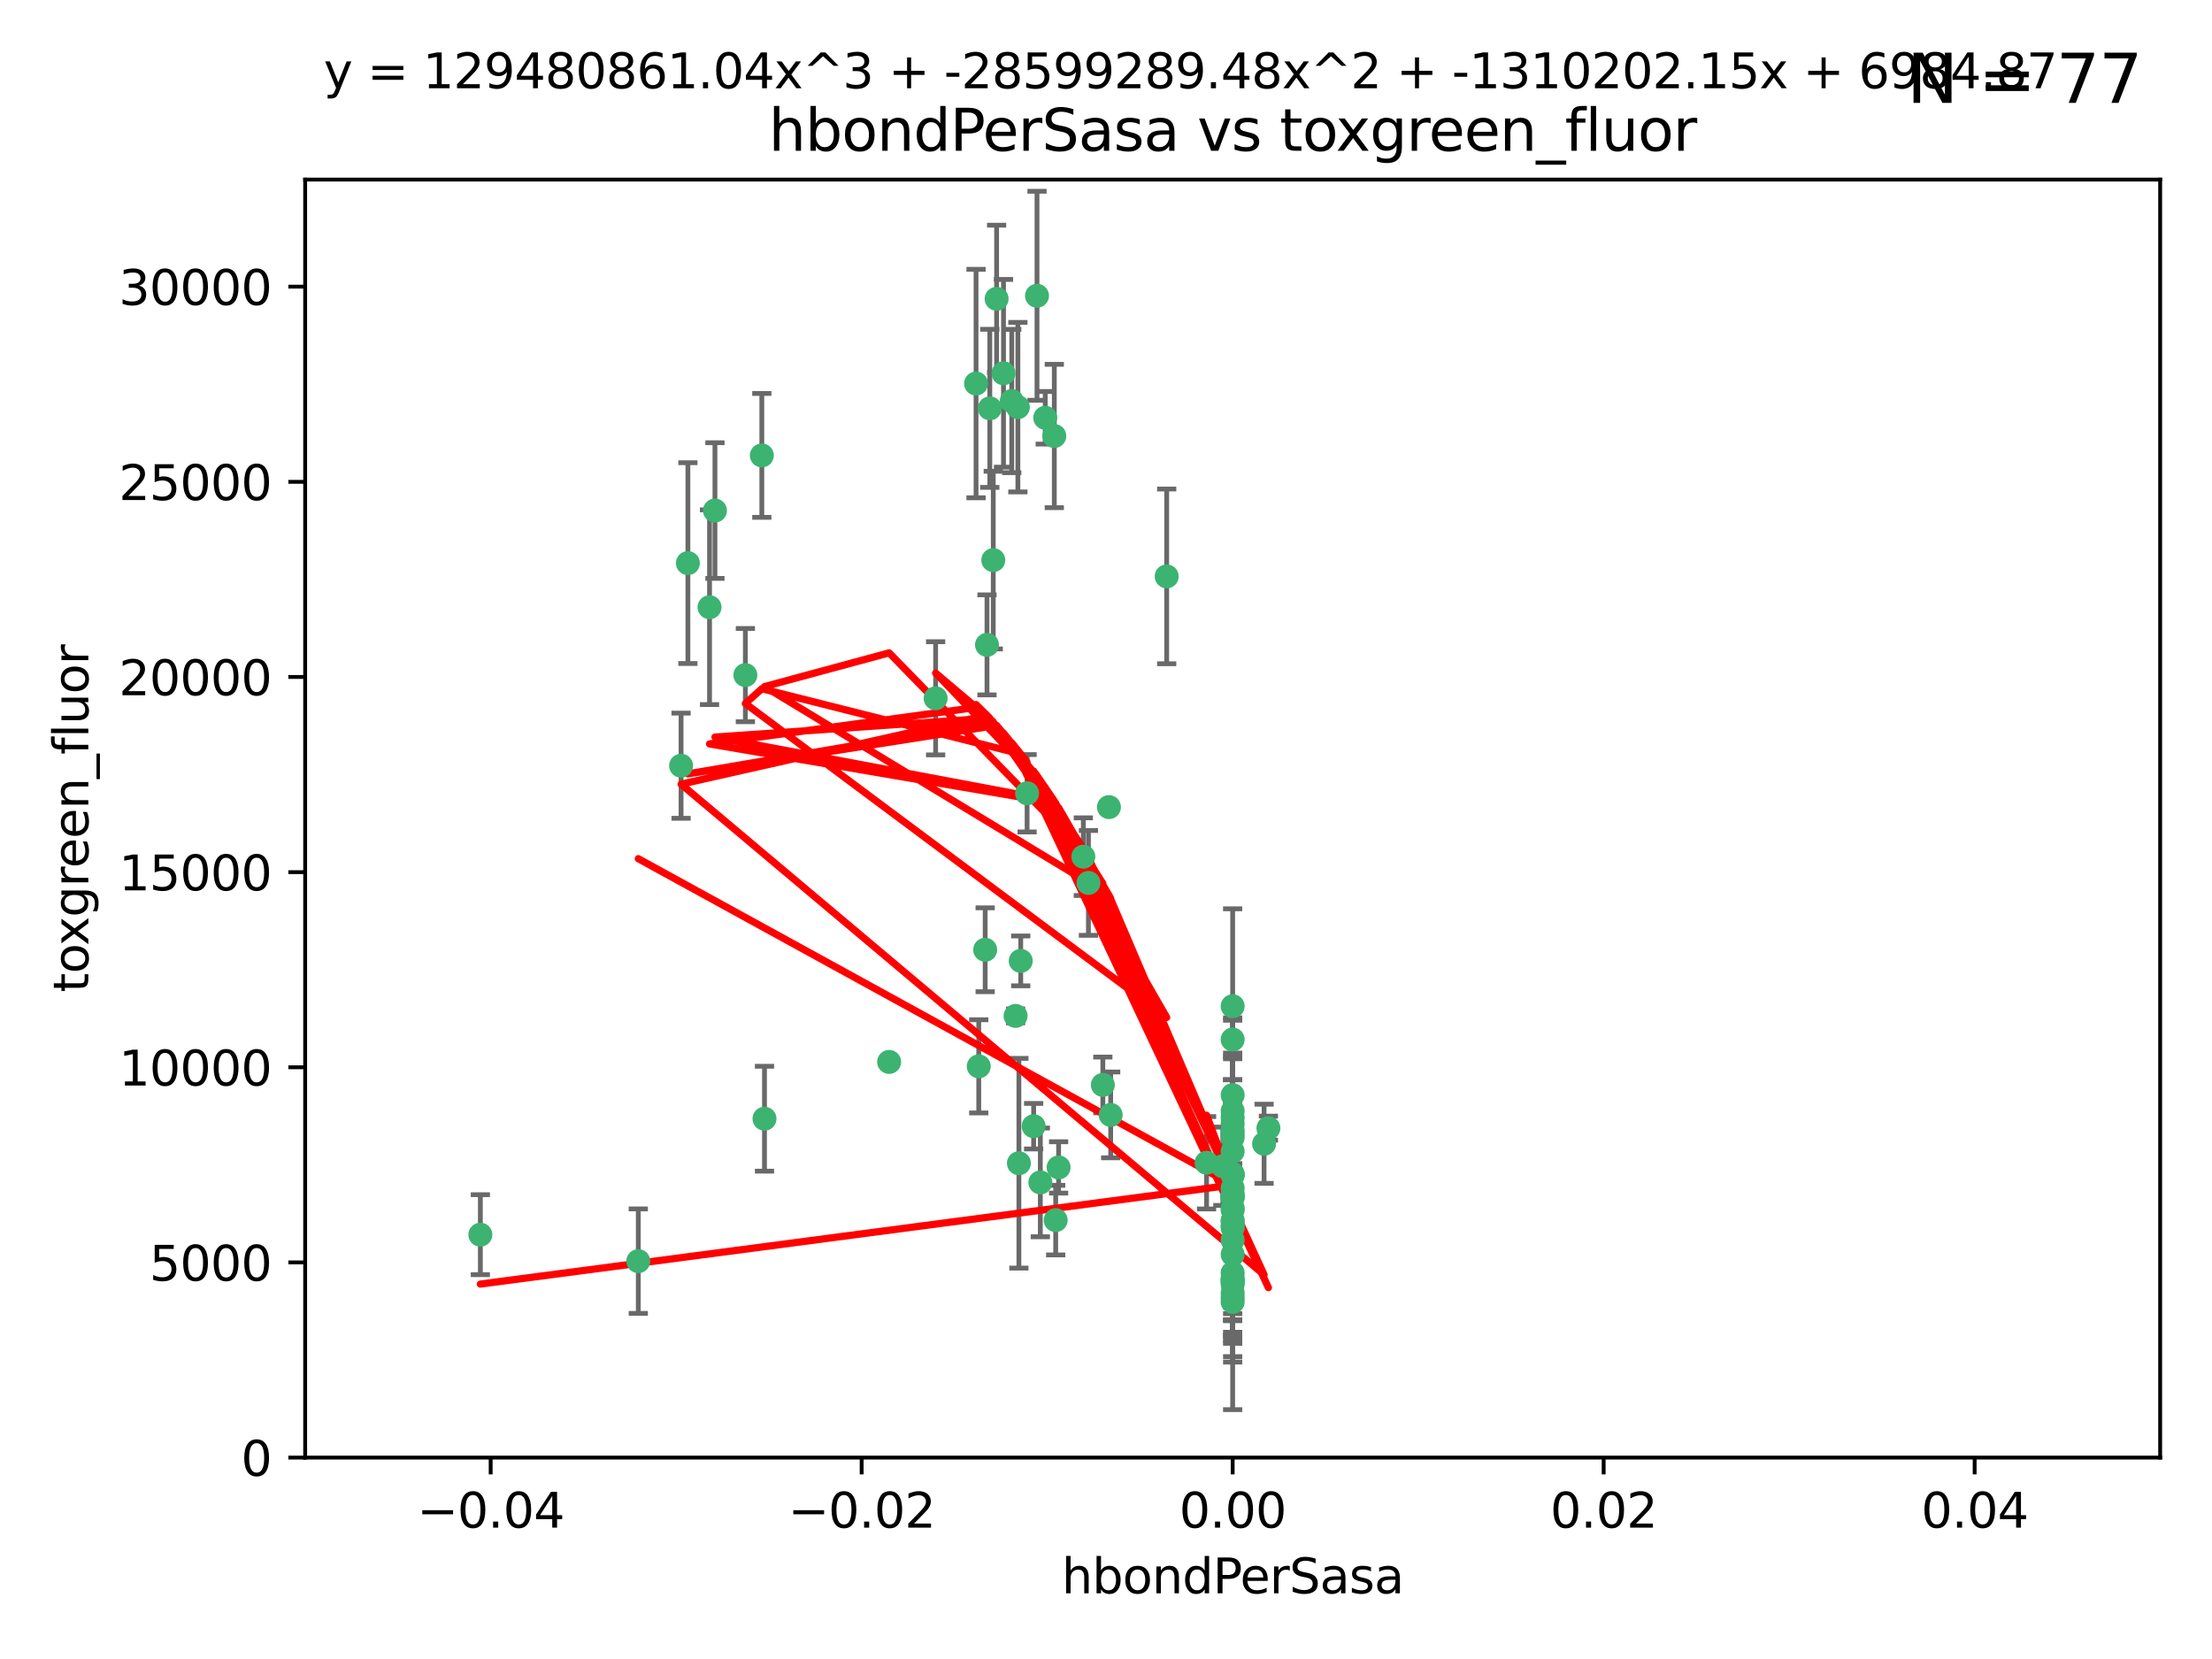 <?xml version="1.0" encoding="utf-8" standalone="no"?>
<!DOCTYPE svg PUBLIC "-//W3C//DTD SVG 1.1//EN"
  "http://www.w3.org/Graphics/SVG/1.1/DTD/svg11.dtd">
<svg xmlns:xlink="http://www.w3.org/1999/xlink" width="460.8pt" height="345.6pt" viewBox="0 0 460.8 345.6" xmlns="http://www.w3.org/2000/svg" version="1.1">
 <defs>
  <style type="text/css">*{stroke-linejoin: round; stroke-linecap: butt}</style>
 </defs>
 <g id="figure_1">
  <g id="patch_1">
   <path d="M 0 345.6 
L 460.8 345.6 
L 460.8 0 
L 0 0 
z
" style="fill: #ffffff"/>
  </g>
  <g id="axes_1">
   <g id="patch_2">
    <path d="M 63.571 303.64 
L 450 303.64 
L 450 37.411 
L 63.571 37.411 
z
" style="fill: #ffffff"/>
   </g>
   <g id="PathCollection_1">
    <defs>
     <path id="m9b1b1deae0" d="M 0 1.118 
C 0.297 1.118 0.581 1 0.791 0.791 
C 1 0.581 1.118 0.297 1.118 0 
C 1.118 -0.297 1 -0.581 0.791 -0.791 
C 0.581 -1 0.297 -1.118 0 -1.118 
C -0.297 -1.118 -0.581 -1 -0.791 -0.791 
C -1 -0.581 -1.118 -0.297 -1.118 0 
C -1.118 0.297 -1 0.581 -0.791 0.791 
C -0.581 1 -0.297 1.118 0 1.118 
z
" style="stroke: #3cb371"/>
    </defs>
    <g clip-path="url(#p607c218535)">
     <use xlink:href="#m9b1b1deae0" x="216.026" y="61.614" style="fill: #3cb371; stroke: #3cb371"/>
     <use xlink:href="#m9b1b1deae0" x="219.631" y="90.829" style="fill: #3cb371; stroke: #3cb371"/>
     <use xlink:href="#m9b1b1deae0" x="148.938" y="106.358" style="fill: #3cb371; stroke: #3cb371"/>
     <use xlink:href="#m9b1b1deae0" x="206.196" y="85.062" style="fill: #3cb371; stroke: #3cb371"/>
     <use xlink:href="#m9b1b1deae0" x="203.329" y="79.9" style="fill: #3cb371; stroke: #3cb371"/>
     <use xlink:href="#m9b1b1deae0" x="217.743" y="87.031" style="fill: #3cb371; stroke: #3cb371"/>
     <use xlink:href="#m9b1b1deae0" x="194.909" y="145.468" style="fill: #3cb371; stroke: #3cb371"/>
     <use xlink:href="#m9b1b1deae0" x="206.916" y="116.682" style="fill: #3cb371; stroke: #3cb371"/>
     <use xlink:href="#m9b1b1deae0" x="143.302" y="117.306" style="fill: #3cb371; stroke: #3cb371"/>
     <use xlink:href="#m9b1b1deae0" x="207.613" y="62.244" style="fill: #3cb371; stroke: #3cb371"/>
     <use xlink:href="#m9b1b1deae0" x="212.637" y="200.168" style="fill: #3cb371; stroke: #3cb371"/>
     <use xlink:href="#m9b1b1deae0" x="158.702" y="94.872" style="fill: #3cb371; stroke: #3cb371"/>
     <use xlink:href="#m9b1b1deae0" x="155.275" y="140.634" style="fill: #3cb371; stroke: #3cb371"/>
     <use xlink:href="#m9b1b1deae0" x="243.043" y="120.071" style="fill: #3cb371; stroke: #3cb371"/>
     <use xlink:href="#m9b1b1deae0" x="209.049" y="77.763" style="fill: #3cb371; stroke: #3cb371"/>
     <use xlink:href="#m9b1b1deae0" x="213.96" y="165.251" style="fill: #3cb371; stroke: #3cb371"/>
     <use xlink:href="#m9b1b1deae0" x="212.043" y="84.817" style="fill: #3cb371; stroke: #3cb371"/>
     <use xlink:href="#m9b1b1deae0" x="210.768" y="83.54" style="fill: #3cb371; stroke: #3cb371"/>
     <use xlink:href="#m9b1b1deae0" x="264.233" y="235.012" style="fill: #3cb371; stroke: #3cb371"/>
     <use xlink:href="#m9b1b1deae0" x="212.255" y="242.324" style="fill: #3cb371; stroke: #3cb371"/>
     <use xlink:href="#m9b1b1deae0" x="229.741" y="226.007" style="fill: #3cb371; stroke: #3cb371"/>
     <use xlink:href="#m9b1b1deae0" x="205.231" y="197.854" style="fill: #3cb371; stroke: #3cb371"/>
     <use xlink:href="#m9b1b1deae0" x="211.564" y="211.632" style="fill: #3cb371; stroke: #3cb371"/>
     <use xlink:href="#m9b1b1deae0" x="225.679" y="178.461" style="fill: #3cb371; stroke: #3cb371"/>
     <use xlink:href="#m9b1b1deae0" x="203.89" y="222.137" style="fill: #3cb371; stroke: #3cb371"/>
     <use xlink:href="#m9b1b1deae0" x="147.809" y="126.494" style="fill: #3cb371; stroke: #3cb371"/>
     <use xlink:href="#m9b1b1deae0" x="219.919" y="254.176" style="fill: #3cb371; stroke: #3cb371"/>
     <use xlink:href="#m9b1b1deae0" x="256.786" y="271.21" style="fill: #3cb371; stroke: #3cb371"/>
     <use xlink:href="#m9b1b1deae0" x="216.72" y="246.318" style="fill: #3cb371; stroke: #3cb371"/>
     <use xlink:href="#m9b1b1deae0" x="205.609" y="134.337" style="fill: #3cb371; stroke: #3cb371"/>
     <use xlink:href="#m9b1b1deae0" x="141.881" y="159.514" style="fill: #3cb371; stroke: #3cb371"/>
     <use xlink:href="#m9b1b1deae0" x="263.33" y="238.271" style="fill: #3cb371; stroke: #3cb371"/>
     <use xlink:href="#m9b1b1deae0" x="215.327" y="234.61" style="fill: #3cb371; stroke: #3cb371"/>
     <use xlink:href="#m9b1b1deae0" x="231.375" y="232.256" style="fill: #3cb371; stroke: #3cb371"/>
     <use xlink:href="#m9b1b1deae0" x="220.527" y="243.195" style="fill: #3cb371; stroke: #3cb371"/>
     <use xlink:href="#m9b1b1deae0" x="256.786" y="261.328" style="fill: #3cb371; stroke: #3cb371"/>
     <use xlink:href="#m9b1b1deae0" x="231.013" y="168.134" style="fill: #3cb371; stroke: #3cb371"/>
     <use xlink:href="#m9b1b1deae0" x="159.258" y="233.047" style="fill: #3cb371; stroke: #3cb371"/>
     <use xlink:href="#m9b1b1deae0" x="185.223" y="221.217" style="fill: #3cb371; stroke: #3cb371"/>
     <use xlink:href="#m9b1b1deae0" x="226.74" y="183.926" style="fill: #3cb371; stroke: #3cb371"/>
     <use xlink:href="#m9b1b1deae0" x="256.786" y="239.862" style="fill: #3cb371; stroke: #3cb371"/>
     <use xlink:href="#m9b1b1deae0" x="256.786" y="266.625" style="fill: #3cb371; stroke: #3cb371"/>
     <use xlink:href="#m9b1b1deae0" x="256.786" y="248.797" style="fill: #3cb371; stroke: #3cb371"/>
     <use xlink:href="#m9b1b1deae0" x="256.786" y="251.686" style="fill: #3cb371; stroke: #3cb371"/>
     <use xlink:href="#m9b1b1deae0" x="256.786" y="244.545" style="fill: #3cb371; stroke: #3cb371"/>
     <use xlink:href="#m9b1b1deae0" x="256.786" y="266.793" style="fill: #3cb371; stroke: #3cb371"/>
     <use xlink:href="#m9b1b1deae0" x="256.786" y="247.505" style="fill: #3cb371; stroke: #3cb371"/>
     <use xlink:href="#m9b1b1deae0" x="256.786" y="236.229" style="fill: #3cb371; stroke: #3cb371"/>
     <use xlink:href="#m9b1b1deae0" x="256.786" y="258.329" style="fill: #3cb371; stroke: #3cb371"/>
     <use xlink:href="#m9b1b1deae0" x="256.786" y="255.773" style="fill: #3cb371; stroke: #3cb371"/>
     <use xlink:href="#m9b1b1deae0" x="256.786" y="265.178" style="fill: #3cb371; stroke: #3cb371"/>
     <use xlink:href="#m9b1b1deae0" x="256.786" y="236.943" style="fill: #3cb371; stroke: #3cb371"/>
     <use xlink:href="#m9b1b1deae0" x="256.786" y="228.123" style="fill: #3cb371; stroke: #3cb371"/>
     <use xlink:href="#m9b1b1deae0" x="256.786" y="244.739" style="fill: #3cb371; stroke: #3cb371"/>
     <use xlink:href="#m9b1b1deae0" x="256.786" y="254.269" style="fill: #3cb371; stroke: #3cb371"/>
     <use xlink:href="#m9b1b1deae0" x="256.786" y="255.298" style="fill: #3cb371; stroke: #3cb371"/>
     <use xlink:href="#m9b1b1deae0" x="256.786" y="216.55" style="fill: #3cb371; stroke: #3cb371"/>
     <use xlink:href="#m9b1b1deae0" x="256.786" y="234.099" style="fill: #3cb371; stroke: #3cb371"/>
     <use xlink:href="#m9b1b1deae0" x="256.786" y="252.073" style="fill: #3cb371; stroke: #3cb371"/>
     <use xlink:href="#m9b1b1deae0" x="256.786" y="267.05" style="fill: #3cb371; stroke: #3cb371"/>
     <use xlink:href="#m9b1b1deae0" x="256.786" y="231.454" style="fill: #3cb371; stroke: #3cb371"/>
     <use xlink:href="#m9b1b1deae0" x="256.786" y="235.431" style="fill: #3cb371; stroke: #3cb371"/>
     <use xlink:href="#m9b1b1deae0" x="100.067" y="257.206" style="fill: #3cb371; stroke: #3cb371"/>
     <use xlink:href="#m9b1b1deae0" x="256.786" y="249.438" style="fill: #3cb371; stroke: #3cb371"/>
     <use xlink:href="#m9b1b1deae0" x="132.967" y="262.719" style="fill: #3cb371; stroke: #3cb371"/>
     <use xlink:href="#m9b1b1deae0" x="256.786" y="269.353" style="fill: #3cb371; stroke: #3cb371"/>
     <use xlink:href="#m9b1b1deae0" x="256.786" y="270.307" style="fill: #3cb371; stroke: #3cb371"/>
     <use xlink:href="#m9b1b1deae0" x="256.786" y="249.072" style="fill: #3cb371; stroke: #3cb371"/>
     <use xlink:href="#m9b1b1deae0" x="256.786" y="254.408" style="fill: #3cb371; stroke: #3cb371"/>
     <use xlink:href="#m9b1b1deae0" x="256.786" y="267.541" style="fill: #3cb371; stroke: #3cb371"/>
     <use xlink:href="#m9b1b1deae0" x="256.786" y="266.237" style="fill: #3cb371; stroke: #3cb371"/>
     <use xlink:href="#m9b1b1deae0" x="254.74" y="242.954" style="fill: #3cb371; stroke: #3cb371"/>
     <use xlink:href="#m9b1b1deae0" x="256.786" y="209.613" style="fill: #3cb371; stroke: #3cb371"/>
     <use xlink:href="#m9b1b1deae0" x="256.786" y="244.789" style="fill: #3cb371; stroke: #3cb371"/>
     <use xlink:href="#m9b1b1deae0" x="251.352" y="242.227" style="fill: #3cb371; stroke: #3cb371"/>
     <use xlink:href="#m9b1b1deae0" x="256.786" y="232.825" style="fill: #3cb371; stroke: #3cb371"/>
     <use xlink:href="#m9b1b1deae0" x="256.786" y="249.444" style="fill: #3cb371; stroke: #3cb371"/>
    </g>
   </g>
   <g id="matplotlib.axis_1">
    <g id="xtick_1">
     <g id="line2d_1">
      <defs>
       <path id="m76e291a340" d="M 0 0 
L 0 3.5 
" style="stroke: #000000; stroke-width: 0.8"/>
      </defs>
      <g>
       <use xlink:href="#m76e291a340" x="102.214" y="303.64" style="stroke: #000000; stroke-width: 0.8"/>
      </g>
     </g>
     <g id="text_1">
      <!-- −0.04 -->
      <g transform="translate(86.891 318.238)scale(0.1 -0.1)">
       <defs>
        <path id="DejaVuSans-2212" d="M 678 2272 
L 4684 2272 
L 4684 1741 
L 678 1741 
L 678 2272 
z
" transform="scale(0.016)"/>
        <path id="DejaVuSans-30" d="M 2034 4250 
Q 1547 4250 1301 3770 
Q 1056 3291 1056 2328 
Q 1056 1369 1301 889 
Q 1547 409 2034 409 
Q 2525 409 2770 889 
Q 3016 1369 3016 2328 
Q 3016 3291 2770 3770 
Q 2525 4250 2034 4250 
z
M 2034 4750 
Q 2819 4750 3233 4129 
Q 3647 3509 3647 2328 
Q 3647 1150 3233 529 
Q 2819 -91 2034 -91 
Q 1250 -91 836 529 
Q 422 1150 422 2328 
Q 422 3509 836 4129 
Q 1250 4750 2034 4750 
z
" transform="scale(0.016)"/>
        <path id="DejaVuSans-2e" d="M 684 794 
L 1344 794 
L 1344 0 
L 684 0 
L 684 794 
z
" transform="scale(0.016)"/>
        <path id="DejaVuSans-34" d="M 2419 4116 
L 825 1625 
L 2419 1625 
L 2419 4116 
z
M 2253 4666 
L 3047 4666 
L 3047 1625 
L 3713 1625 
L 3713 1100 
L 3047 1100 
L 3047 0 
L 2419 0 
L 2419 1100 
L 313 1100 
L 313 1709 
L 2253 4666 
z
" transform="scale(0.016)"/>
       </defs>
       <use xlink:href="#DejaVuSans-2212"/>
       <use xlink:href="#DejaVuSans-30" x="83.789"/>
       <use xlink:href="#DejaVuSans-2e" x="147.412"/>
       <use xlink:href="#DejaVuSans-30" x="179.199"/>
       <use xlink:href="#DejaVuSans-34" x="242.822"/>
      </g>
     </g>
    </g>
    <g id="xtick_2">
     <g id="line2d_2">
      <g>
       <use xlink:href="#m76e291a340" x="179.5" y="303.64" style="stroke: #000000; stroke-width: 0.8"/>
      </g>
     </g>
     <g id="text_2">
      <!-- −0.02 -->
      <g transform="translate(164.177 318.238)scale(0.1 -0.1)">
       <defs>
        <path id="DejaVuSans-32" d="M 1228 531 
L 3431 531 
L 3431 0 
L 469 0 
L 469 531 
Q 828 903 1448 1529 
Q 2069 2156 2228 2338 
Q 2531 2678 2651 2914 
Q 2772 3150 2772 3378 
Q 2772 3750 2511 3984 
Q 2250 4219 1831 4219 
Q 1534 4219 1204 4116 
Q 875 4013 500 3803 
L 500 4441 
Q 881 4594 1212 4672 
Q 1544 4750 1819 4750 
Q 2544 4750 2975 4387 
Q 3406 4025 3406 3419 
Q 3406 3131 3298 2873 
Q 3191 2616 2906 2266 
Q 2828 2175 2409 1742 
Q 1991 1309 1228 531 
z
" transform="scale(0.016)"/>
       </defs>
       <use xlink:href="#DejaVuSans-2212"/>
       <use xlink:href="#DejaVuSans-30" x="83.789"/>
       <use xlink:href="#DejaVuSans-2e" x="147.412"/>
       <use xlink:href="#DejaVuSans-30" x="179.199"/>
       <use xlink:href="#DejaVuSans-32" x="242.822"/>
      </g>
     </g>
    </g>
    <g id="xtick_3">
     <g id="line2d_3">
      <g>
       <use xlink:href="#m76e291a340" x="256.786" y="303.64" style="stroke: #000000; stroke-width: 0.8"/>
      </g>
     </g>
     <g id="text_3">
      <!-- 0.00 -->
      <g transform="translate(245.653 318.238)scale(0.1 -0.1)">
       <use xlink:href="#DejaVuSans-30"/>
       <use xlink:href="#DejaVuSans-2e" x="63.623"/>
       <use xlink:href="#DejaVuSans-30" x="95.41"/>
       <use xlink:href="#DejaVuSans-30" x="159.033"/>
      </g>
     </g>
    </g>
    <g id="xtick_4">
     <g id="line2d_4">
      <g>
       <use xlink:href="#m76e291a340" x="334.071" y="303.64" style="stroke: #000000; stroke-width: 0.8"/>
      </g>
     </g>
     <g id="text_4">
      <!-- 0.02 -->
      <g transform="translate(322.939 318.238)scale(0.1 -0.1)">
       <use xlink:href="#DejaVuSans-30"/>
       <use xlink:href="#DejaVuSans-2e" x="63.623"/>
       <use xlink:href="#DejaVuSans-30" x="95.41"/>
       <use xlink:href="#DejaVuSans-32" x="159.033"/>
      </g>
     </g>
    </g>
    <g id="xtick_5">
     <g id="line2d_5">
      <g>
       <use xlink:href="#m76e291a340" x="411.357" y="303.64" style="stroke: #000000; stroke-width: 0.8"/>
      </g>
     </g>
     <g id="text_5">
      <!-- 0.04 -->
      <g transform="translate(400.224 318.238)scale(0.1 -0.1)">
       <use xlink:href="#DejaVuSans-30"/>
       <use xlink:href="#DejaVuSans-2e" x="63.623"/>
       <use xlink:href="#DejaVuSans-30" x="95.41"/>
       <use xlink:href="#DejaVuSans-34" x="159.033"/>
      </g>
     </g>
    </g>
    <g id="text_6">
     <!-- hbondPerSasa -->
     <g transform="translate(221.168 331.917)scale(0.1 -0.1)">
      <defs>
       <path id="DejaVuSans-68" d="M 3513 2113 
L 3513 0 
L 2938 0 
L 2938 2094 
Q 2938 2591 2744 2837 
Q 2550 3084 2163 3084 
Q 1697 3084 1428 2787 
Q 1159 2491 1159 1978 
L 1159 0 
L 581 0 
L 581 4863 
L 1159 4863 
L 1159 2956 
Q 1366 3272 1645 3428 
Q 1925 3584 2291 3584 
Q 2894 3584 3203 3211 
Q 3513 2838 3513 2113 
z
" transform="scale(0.016)"/>
       <path id="DejaVuSans-62" d="M 3116 1747 
Q 3116 2381 2855 2742 
Q 2594 3103 2138 3103 
Q 1681 3103 1420 2742 
Q 1159 2381 1159 1747 
Q 1159 1113 1420 752 
Q 1681 391 2138 391 
Q 2594 391 2855 752 
Q 3116 1113 3116 1747 
z
M 1159 2969 
Q 1341 3281 1617 3432 
Q 1894 3584 2278 3584 
Q 2916 3584 3314 3078 
Q 3713 2572 3713 1747 
Q 3713 922 3314 415 
Q 2916 -91 2278 -91 
Q 1894 -91 1617 61 
Q 1341 213 1159 525 
L 1159 0 
L 581 0 
L 581 4863 
L 1159 4863 
L 1159 2969 
z
" transform="scale(0.016)"/>
       <path id="DejaVuSans-6f" d="M 1959 3097 
Q 1497 3097 1228 2736 
Q 959 2375 959 1747 
Q 959 1119 1226 758 
Q 1494 397 1959 397 
Q 2419 397 2687 759 
Q 2956 1122 2956 1747 
Q 2956 2369 2687 2733 
Q 2419 3097 1959 3097 
z
M 1959 3584 
Q 2709 3584 3137 3096 
Q 3566 2609 3566 1747 
Q 3566 888 3137 398 
Q 2709 -91 1959 -91 
Q 1206 -91 779 398 
Q 353 888 353 1747 
Q 353 2609 779 3096 
Q 1206 3584 1959 3584 
z
" transform="scale(0.016)"/>
       <path id="DejaVuSans-6e" d="M 3513 2113 
L 3513 0 
L 2938 0 
L 2938 2094 
Q 2938 2591 2744 2837 
Q 2550 3084 2163 3084 
Q 1697 3084 1428 2787 
Q 1159 2491 1159 1978 
L 1159 0 
L 581 0 
L 581 3500 
L 1159 3500 
L 1159 2956 
Q 1366 3272 1645 3428 
Q 1925 3584 2291 3584 
Q 2894 3584 3203 3211 
Q 3513 2838 3513 2113 
z
" transform="scale(0.016)"/>
       <path id="DejaVuSans-64" d="M 2906 2969 
L 2906 4863 
L 3481 4863 
L 3481 0 
L 2906 0 
L 2906 525 
Q 2725 213 2448 61 
Q 2172 -91 1784 -91 
Q 1150 -91 751 415 
Q 353 922 353 1747 
Q 353 2572 751 3078 
Q 1150 3584 1784 3584 
Q 2172 3584 2448 3432 
Q 2725 3281 2906 2969 
z
M 947 1747 
Q 947 1113 1208 752 
Q 1469 391 1925 391 
Q 2381 391 2643 752 
Q 2906 1113 2906 1747 
Q 2906 2381 2643 2742 
Q 2381 3103 1925 3103 
Q 1469 3103 1208 2742 
Q 947 2381 947 1747 
z
" transform="scale(0.016)"/>
       <path id="DejaVuSans-50" d="M 1259 4147 
L 1259 2394 
L 2053 2394 
Q 2494 2394 2734 2622 
Q 2975 2850 2975 3272 
Q 2975 3691 2734 3919 
Q 2494 4147 2053 4147 
L 1259 4147 
z
M 628 4666 
L 2053 4666 
Q 2838 4666 3239 4311 
Q 3641 3956 3641 3272 
Q 3641 2581 3239 2228 
Q 2838 1875 2053 1875 
L 1259 1875 
L 1259 0 
L 628 0 
L 628 4666 
z
" transform="scale(0.016)"/>
       <path id="DejaVuSans-65" d="M 3597 1894 
L 3597 1613 
L 953 1613 
Q 991 1019 1311 708 
Q 1631 397 2203 397 
Q 2534 397 2845 478 
Q 3156 559 3463 722 
L 3463 178 
Q 3153 47 2828 -22 
Q 2503 -91 2169 -91 
Q 1331 -91 842 396 
Q 353 884 353 1716 
Q 353 2575 817 3079 
Q 1281 3584 2069 3584 
Q 2775 3584 3186 3129 
Q 3597 2675 3597 1894 
z
M 3022 2063 
Q 3016 2534 2758 2815 
Q 2500 3097 2075 3097 
Q 1594 3097 1305 2825 
Q 1016 2553 972 2059 
L 3022 2063 
z
" transform="scale(0.016)"/>
       <path id="DejaVuSans-72" d="M 2631 2963 
Q 2534 3019 2420 3045 
Q 2306 3072 2169 3072 
Q 1681 3072 1420 2755 
Q 1159 2438 1159 1844 
L 1159 0 
L 581 0 
L 581 3500 
L 1159 3500 
L 1159 2956 
Q 1341 3275 1631 3429 
Q 1922 3584 2338 3584 
Q 2397 3584 2469 3576 
Q 2541 3569 2628 3553 
L 2631 2963 
z
" transform="scale(0.016)"/>
       <path id="DejaVuSans-53" d="M 3425 4513 
L 3425 3897 
Q 3066 4069 2747 4153 
Q 2428 4238 2131 4238 
Q 1616 4238 1336 4038 
Q 1056 3838 1056 3469 
Q 1056 3159 1242 3001 
Q 1428 2844 1947 2747 
L 2328 2669 
Q 3034 2534 3370 2195 
Q 3706 1856 3706 1288 
Q 3706 609 3251 259 
Q 2797 -91 1919 -91 
Q 1588 -91 1214 -16 
Q 841 59 441 206 
L 441 856 
Q 825 641 1194 531 
Q 1563 422 1919 422 
Q 2459 422 2753 634 
Q 3047 847 3047 1241 
Q 3047 1584 2836 1778 
Q 2625 1972 2144 2069 
L 1759 2144 
Q 1053 2284 737 2584 
Q 422 2884 422 3419 
Q 422 4038 858 4394 
Q 1294 4750 2059 4750 
Q 2388 4750 2728 4690 
Q 3069 4631 3425 4513 
z
" transform="scale(0.016)"/>
       <path id="DejaVuSans-61" d="M 2194 1759 
Q 1497 1759 1228 1600 
Q 959 1441 959 1056 
Q 959 750 1161 570 
Q 1363 391 1709 391 
Q 2188 391 2477 730 
Q 2766 1069 2766 1631 
L 2766 1759 
L 2194 1759 
z
M 3341 1997 
L 3341 0 
L 2766 0 
L 2766 531 
Q 2569 213 2275 61 
Q 1981 -91 1556 -91 
Q 1019 -91 701 211 
Q 384 513 384 1019 
Q 384 1609 779 1909 
Q 1175 2209 1959 2209 
L 2766 2209 
L 2766 2266 
Q 2766 2663 2505 2880 
Q 2244 3097 1772 3097 
Q 1472 3097 1187 3025 
Q 903 2953 641 2809 
L 641 3341 
Q 956 3463 1253 3523 
Q 1550 3584 1831 3584 
Q 2591 3584 2966 3190 
Q 3341 2797 3341 1997 
z
" transform="scale(0.016)"/>
       <path id="DejaVuSans-73" d="M 2834 3397 
L 2834 2853 
Q 2591 2978 2328 3040 
Q 2066 3103 1784 3103 
Q 1356 3103 1142 2972 
Q 928 2841 928 2578 
Q 928 2378 1081 2264 
Q 1234 2150 1697 2047 
L 1894 2003 
Q 2506 1872 2764 1633 
Q 3022 1394 3022 966 
Q 3022 478 2636 193 
Q 2250 -91 1575 -91 
Q 1294 -91 989 -36 
Q 684 19 347 128 
L 347 722 
Q 666 556 975 473 
Q 1284 391 1588 391 
Q 1994 391 2212 530 
Q 2431 669 2431 922 
Q 2431 1156 2273 1281 
Q 2116 1406 1581 1522 
L 1381 1569 
Q 847 1681 609 1914 
Q 372 2147 372 2553 
Q 372 3047 722 3315 
Q 1072 3584 1716 3584 
Q 2034 3584 2315 3537 
Q 2597 3491 2834 3397 
z
" transform="scale(0.016)"/>
      </defs>
      <use xlink:href="#DejaVuSans-68"/>
      <use xlink:href="#DejaVuSans-62" x="63.379"/>
      <use xlink:href="#DejaVuSans-6f" x="126.855"/>
      <use xlink:href="#DejaVuSans-6e" x="188.037"/>
      <use xlink:href="#DejaVuSans-64" x="251.416"/>
      <use xlink:href="#DejaVuSans-50" x="314.893"/>
      <use xlink:href="#DejaVuSans-65" x="371.57"/>
      <use xlink:href="#DejaVuSans-72" x="433.094"/>
      <use xlink:href="#DejaVuSans-53" x="474.207"/>
      <use xlink:href="#DejaVuSans-61" x="537.684"/>
      <use xlink:href="#DejaVuSans-73" x="598.963"/>
      <use xlink:href="#DejaVuSans-61" x="651.062"/>
     </g>
    </g>
   </g>
   <g id="matplotlib.axis_2">
    <g id="ytick_1">
     <g id="line2d_6">
      <defs>
       <path id="m82fc03e5c5" d="M 0 0 
L -3.5 0 
" style="stroke: #000000; stroke-width: 0.8"/>
      </defs>
      <g>
       <use xlink:href="#m82fc03e5c5" x="63.571" y="303.64" style="stroke: #000000; stroke-width: 0.8"/>
      </g>
     </g>
     <g id="text_7">
      <!-- 0 -->
      <g transform="translate(50.209 307.439)scale(0.1 -0.1)">
       <use xlink:href="#DejaVuSans-30"/>
      </g>
     </g>
    </g>
    <g id="ytick_2">
     <g id="line2d_7">
      <g>
       <use xlink:href="#m82fc03e5c5" x="63.571" y="262.986" style="stroke: #000000; stroke-width: 0.8"/>
      </g>
     </g>
     <g id="text_8">
      <!-- 5000 -->
      <g transform="translate(31.121 266.786)scale(0.1 -0.1)">
       <defs>
        <path id="DejaVuSans-35" d="M 691 4666 
L 3169 4666 
L 3169 4134 
L 1269 4134 
L 1269 2991 
Q 1406 3038 1543 3061 
Q 1681 3084 1819 3084 
Q 2600 3084 3056 2656 
Q 3513 2228 3513 1497 
Q 3513 744 3044 326 
Q 2575 -91 1722 -91 
Q 1428 -91 1123 -41 
Q 819 9 494 109 
L 494 744 
Q 775 591 1075 516 
Q 1375 441 1709 441 
Q 2250 441 2565 725 
Q 2881 1009 2881 1497 
Q 2881 1984 2565 2268 
Q 2250 2553 1709 2553 
Q 1456 2553 1204 2497 
Q 953 2441 691 2322 
L 691 4666 
z
" transform="scale(0.016)"/>
       </defs>
       <use xlink:href="#DejaVuSans-35"/>
       <use xlink:href="#DejaVuSans-30" x="63.623"/>
       <use xlink:href="#DejaVuSans-30" x="127.246"/>
       <use xlink:href="#DejaVuSans-30" x="190.869"/>
      </g>
     </g>
    </g>
    <g id="ytick_3">
     <g id="line2d_8">
      <g>
       <use xlink:href="#m82fc03e5c5" x="63.571" y="222.333" style="stroke: #000000; stroke-width: 0.8"/>
      </g>
     </g>
     <g id="text_9">
      <!-- 10000 -->
      <g transform="translate(24.759 226.132)scale(0.1 -0.1)">
       <defs>
        <path id="DejaVuSans-31" d="M 794 531 
L 1825 531 
L 1825 4091 
L 703 3866 
L 703 4441 
L 1819 4666 
L 2450 4666 
L 2450 531 
L 3481 531 
L 3481 0 
L 794 0 
L 794 531 
z
" transform="scale(0.016)"/>
       </defs>
       <use xlink:href="#DejaVuSans-31"/>
       <use xlink:href="#DejaVuSans-30" x="63.623"/>
       <use xlink:href="#DejaVuSans-30" x="127.246"/>
       <use xlink:href="#DejaVuSans-30" x="190.869"/>
       <use xlink:href="#DejaVuSans-30" x="254.492"/>
      </g>
     </g>
    </g>
    <g id="ytick_4">
     <g id="line2d_9">
      <g>
       <use xlink:href="#m82fc03e5c5" x="63.571" y="181.679" style="stroke: #000000; stroke-width: 0.8"/>
      </g>
     </g>
     <g id="text_10">
      <!-- 15000 -->
      <g transform="translate(24.759 185.478)scale(0.1 -0.1)">
       <use xlink:href="#DejaVuSans-31"/>
       <use xlink:href="#DejaVuSans-35" x="63.623"/>
       <use xlink:href="#DejaVuSans-30" x="127.246"/>
       <use xlink:href="#DejaVuSans-30" x="190.869"/>
       <use xlink:href="#DejaVuSans-30" x="254.492"/>
      </g>
     </g>
    </g>
    <g id="ytick_5">
     <g id="line2d_10">
      <g>
       <use xlink:href="#m82fc03e5c5" x="63.571" y="141.026" style="stroke: #000000; stroke-width: 0.8"/>
      </g>
     </g>
     <g id="text_11">
      <!-- 20000 -->
      <g transform="translate(24.759 144.825)scale(0.1 -0.1)">
       <use xlink:href="#DejaVuSans-32"/>
       <use xlink:href="#DejaVuSans-30" x="63.623"/>
       <use xlink:href="#DejaVuSans-30" x="127.246"/>
       <use xlink:href="#DejaVuSans-30" x="190.869"/>
       <use xlink:href="#DejaVuSans-30" x="254.492"/>
      </g>
     </g>
    </g>
    <g id="ytick_6">
     <g id="line2d_11">
      <g>
       <use xlink:href="#m82fc03e5c5" x="63.571" y="100.372" style="stroke: #000000; stroke-width: 0.8"/>
      </g>
     </g>
     <g id="text_12">
      <!-- 25000 -->
      <g transform="translate(24.759 104.171)scale(0.1 -0.1)">
       <use xlink:href="#DejaVuSans-32"/>
       <use xlink:href="#DejaVuSans-35" x="63.623"/>
       <use xlink:href="#DejaVuSans-30" x="127.246"/>
       <use xlink:href="#DejaVuSans-30" x="190.869"/>
       <use xlink:href="#DejaVuSans-30" x="254.492"/>
      </g>
     </g>
    </g>
    <g id="ytick_7">
     <g id="line2d_12">
      <g>
       <use xlink:href="#m82fc03e5c5" x="63.571" y="59.718" style="stroke: #000000; stroke-width: 0.8"/>
      </g>
     </g>
     <g id="text_13">
      <!-- 30000 -->
      <g transform="translate(24.759 63.518)scale(0.1 -0.1)">
       <defs>
        <path id="DejaVuSans-33" d="M 2597 2516 
Q 3050 2419 3304 2112 
Q 3559 1806 3559 1356 
Q 3559 666 3084 287 
Q 2609 -91 1734 -91 
Q 1441 -91 1130 -33 
Q 819 25 488 141 
L 488 750 
Q 750 597 1062 519 
Q 1375 441 1716 441 
Q 2309 441 2620 675 
Q 2931 909 2931 1356 
Q 2931 1769 2642 2001 
Q 2353 2234 1838 2234 
L 1294 2234 
L 1294 2753 
L 1863 2753 
Q 2328 2753 2575 2939 
Q 2822 3125 2822 3475 
Q 2822 3834 2567 4026 
Q 2313 4219 1838 4219 
Q 1578 4219 1281 4162 
Q 984 4106 628 3988 
L 628 4550 
Q 988 4650 1302 4700 
Q 1616 4750 1894 4750 
Q 2613 4750 3031 4423 
Q 3450 4097 3450 3541 
Q 3450 3153 3228 2886 
Q 3006 2619 2597 2516 
z
" transform="scale(0.016)"/>
       </defs>
       <use xlink:href="#DejaVuSans-33"/>
       <use xlink:href="#DejaVuSans-30" x="63.623"/>
       <use xlink:href="#DejaVuSans-30" x="127.246"/>
       <use xlink:href="#DejaVuSans-30" x="190.869"/>
       <use xlink:href="#DejaVuSans-30" x="254.492"/>
      </g>
     </g>
    </g>
    <g id="text_14">
     <!-- toxgreen_fluor -->
     <g transform="translate(18.401 206.72)rotate(-90)scale(0.1 -0.1)">
      <defs>
       <path id="DejaVuSans-74" d="M 1172 4494 
L 1172 3500 
L 2356 3500 
L 2356 3053 
L 1172 3053 
L 1172 1153 
Q 1172 725 1289 603 
Q 1406 481 1766 481 
L 2356 481 
L 2356 0 
L 1766 0 
Q 1100 0 847 248 
Q 594 497 594 1153 
L 594 3053 
L 172 3053 
L 172 3500 
L 594 3500 
L 594 4494 
L 1172 4494 
z
" transform="scale(0.016)"/>
       <path id="DejaVuSans-78" d="M 3513 3500 
L 2247 1797 
L 3578 0 
L 2900 0 
L 1881 1375 
L 863 0 
L 184 0 
L 1544 1831 
L 300 3500 
L 978 3500 
L 1906 2253 
L 2834 3500 
L 3513 3500 
z
" transform="scale(0.016)"/>
       <path id="DejaVuSans-67" d="M 2906 1791 
Q 2906 2416 2648 2759 
Q 2391 3103 1925 3103 
Q 1463 3103 1205 2759 
Q 947 2416 947 1791 
Q 947 1169 1205 825 
Q 1463 481 1925 481 
Q 2391 481 2648 825 
Q 2906 1169 2906 1791 
z
M 3481 434 
Q 3481 -459 3084 -895 
Q 2688 -1331 1869 -1331 
Q 1566 -1331 1297 -1286 
Q 1028 -1241 775 -1147 
L 775 -588 
Q 1028 -725 1275 -790 
Q 1522 -856 1778 -856 
Q 2344 -856 2625 -561 
Q 2906 -266 2906 331 
L 2906 616 
Q 2728 306 2450 153 
Q 2172 0 1784 0 
Q 1141 0 747 490 
Q 353 981 353 1791 
Q 353 2603 747 3093 
Q 1141 3584 1784 3584 
Q 2172 3584 2450 3431 
Q 2728 3278 2906 2969 
L 2906 3500 
L 3481 3500 
L 3481 434 
z
" transform="scale(0.016)"/>
       <path id="DejaVuSans-5f" d="M 3263 -1063 
L 3263 -1509 
L -63 -1509 
L -63 -1063 
L 3263 -1063 
z
" transform="scale(0.016)"/>
       <path id="DejaVuSans-66" d="M 2375 4863 
L 2375 4384 
L 1825 4384 
Q 1516 4384 1395 4259 
Q 1275 4134 1275 3809 
L 1275 3500 
L 2222 3500 
L 2222 3053 
L 1275 3053 
L 1275 0 
L 697 0 
L 697 3053 
L 147 3053 
L 147 3500 
L 697 3500 
L 697 3744 
Q 697 4328 969 4595 
Q 1241 4863 1831 4863 
L 2375 4863 
z
" transform="scale(0.016)"/>
       <path id="DejaVuSans-6c" d="M 603 4863 
L 1178 4863 
L 1178 0 
L 603 0 
L 603 4863 
z
" transform="scale(0.016)"/>
       <path id="DejaVuSans-75" d="M 544 1381 
L 544 3500 
L 1119 3500 
L 1119 1403 
Q 1119 906 1312 657 
Q 1506 409 1894 409 
Q 2359 409 2629 706 
Q 2900 1003 2900 1516 
L 2900 3500 
L 3475 3500 
L 3475 0 
L 2900 0 
L 2900 538 
Q 2691 219 2414 64 
Q 2138 -91 1772 -91 
Q 1169 -91 856 284 
Q 544 659 544 1381 
z
M 1991 3584 
L 1991 3584 
z
" transform="scale(0.016)"/>
      </defs>
      <use xlink:href="#DejaVuSans-74"/>
      <use xlink:href="#DejaVuSans-6f" x="39.209"/>
      <use xlink:href="#DejaVuSans-78" x="97.266"/>
      <use xlink:href="#DejaVuSans-67" x="156.445"/>
      <use xlink:href="#DejaVuSans-72" x="219.922"/>
      <use xlink:href="#DejaVuSans-65" x="258.785"/>
      <use xlink:href="#DejaVuSans-65" x="320.309"/>
      <use xlink:href="#DejaVuSans-6e" x="381.832"/>
      <use xlink:href="#DejaVuSans-5f" x="445.211"/>
      <use xlink:href="#DejaVuSans-66" x="495.211"/>
      <use xlink:href="#DejaVuSans-6c" x="530.416"/>
      <use xlink:href="#DejaVuSans-75" x="558.199"/>
      <use xlink:href="#DejaVuSans-6f" x="621.578"/>
      <use xlink:href="#DejaVuSans-72" x="682.76"/>
     </g>
    </g>
   </g>
   <g id="LineCollection_1">
    <path d="M 216.026 83.38 
L 216.026 39.848 
" clip-path="url(#p607c218535)" style="fill: none; stroke: #696969"/>
    <path d="M 219.631 105.759 
L 219.631 75.9 
" clip-path="url(#p607c218535)" style="fill: none; stroke: #696969"/>
    <path d="M 148.938 120.489 
L 148.938 92.227 
" clip-path="url(#p607c218535)" style="fill: none; stroke: #696969"/>
    <path d="M 206.196 101.528 
L 206.196 68.595 
" clip-path="url(#p607c218535)" style="fill: none; stroke: #696969"/>
    <path d="M 203.329 103.698 
L 203.329 56.102 
" clip-path="url(#p607c218535)" style="fill: none; stroke: #696969"/>
    <path d="M 217.743 92.506 
L 217.743 81.557 
" clip-path="url(#p607c218535)" style="fill: none; stroke: #696969"/>
    <path d="M 194.909 157.254 
L 194.909 133.683 
" clip-path="url(#p607c218535)" style="fill: none; stroke: #696969"/>
    <path d="M 206.916 135.19 
L 206.916 98.175 
" clip-path="url(#p607c218535)" style="fill: none; stroke: #696969"/>
    <path d="M 143.302 138.218 
L 143.302 96.393 
" clip-path="url(#p607c218535)" style="fill: none; stroke: #696969"/>
    <path d="M 207.613 77.579 
L 207.613 46.91 
" clip-path="url(#p607c218535)" style="fill: none; stroke: #696969"/>
    <path d="M 212.637 205.359 
L 212.637 194.977 
" clip-path="url(#p607c218535)" style="fill: none; stroke: #696969"/>
    <path d="M 158.702 107.775 
L 158.702 81.969 
" clip-path="url(#p607c218535)" style="fill: none; stroke: #696969"/>
    <path d="M 155.275 150.349 
L 155.275 130.92 
" clip-path="url(#p607c218535)" style="fill: none; stroke: #696969"/>
    <path d="M 243.043 138.271 
L 243.043 101.87 
" clip-path="url(#p607c218535)" style="fill: none; stroke: #696969"/>
    <path d="M 209.049 97.317 
L 209.049 58.209 
" clip-path="url(#p607c218535)" style="fill: none; stroke: #696969"/>
    <path d="M 213.96 173.31 
L 213.96 157.193 
" clip-path="url(#p607c218535)" style="fill: none; stroke: #696969"/>
    <path d="M 212.043 102.476 
L 212.043 67.157 
" clip-path="url(#p607c218535)" style="fill: none; stroke: #696969"/>
    <path d="M 210.768 98.468 
L 210.768 68.613 
" clip-path="url(#p607c218535)" style="fill: none; stroke: #696969"/>
    <path d="M 264.233 237.516 
L 264.233 232.507 
" clip-path="url(#p607c218535)" style="fill: none; stroke: #696969"/>
    <path d="M 212.255 264.166 
L 212.255 220.481 
" clip-path="url(#p607c218535)" style="fill: none; stroke: #696969"/>
    <path d="M 229.741 231.811 
L 229.741 220.203 
" clip-path="url(#p607c218535)" style="fill: none; stroke: #696969"/>
    <path d="M 205.231 206.59 
L 205.231 189.118 
" clip-path="url(#p607c218535)" style="fill: none; stroke: #696969"/>
    <path d="M 211.564 213.084 
L 211.564 210.18 
" clip-path="url(#p607c218535)" style="fill: none; stroke: #696969"/>
    <path d="M 225.679 186.549 
L 225.679 170.372 
" clip-path="url(#p607c218535)" style="fill: none; stroke: #696969"/>
    <path d="M 203.89 231.84 
L 203.89 212.434 
" clip-path="url(#p607c218535)" style="fill: none; stroke: #696969"/>
    <path d="M 147.809 146.774 
L 147.809 106.214 
" clip-path="url(#p607c218535)" style="fill: none; stroke: #696969"/>
    <path d="M 219.919 261.425 
L 219.919 246.927 
" clip-path="url(#p607c218535)" style="fill: none; stroke: #696969"/>
    <path d="M 256.786 283.742 
L 256.786 258.678 
" clip-path="url(#p607c218535)" style="fill: none; stroke: #696969"/>
    <path d="M 216.72 257.644 
L 216.72 234.991 
" clip-path="url(#p607c218535)" style="fill: none; stroke: #696969"/>
    <path d="M 205.609 144.76 
L 205.609 123.915 
" clip-path="url(#p607c218535)" style="fill: none; stroke: #696969"/>
    <path d="M 141.881 170.467 
L 141.881 148.56 
" clip-path="url(#p607c218535)" style="fill: none; stroke: #696969"/>
    <path d="M 263.33 246.513 
L 263.33 230.028 
" clip-path="url(#p607c218535)" style="fill: none; stroke: #696969"/>
    <path d="M 215.327 239.354 
L 215.327 229.865 
" clip-path="url(#p607c218535)" style="fill: none; stroke: #696969"/>
    <path d="M 231.375 241.194 
L 231.375 223.317 
" clip-path="url(#p607c218535)" style="fill: none; stroke: #696969"/>
    <path d="M 220.527 248.545 
L 220.527 237.845 
" clip-path="url(#p607c218535)" style="fill: none; stroke: #696969"/>
    <path d="M 256.786 278.138 
L 256.786 244.518 
" clip-path="url(#p607c218535)" style="fill: none; stroke: #696969"/>
    <path d="M 231.013 168.892 
L 231.013 167.376 
" clip-path="url(#p607c218535)" style="fill: none; stroke: #696969"/>
    <path d="M 159.258 243.969 
L 159.258 222.125 
" clip-path="url(#p607c218535)" style="fill: none; stroke: #696969"/>
    <path d="M 185.223 222.051 
L 185.223 220.383 
" clip-path="url(#p607c218535)" style="fill: none; stroke: #696969"/>
    <path d="M 226.74 194.845 
L 226.74 173.007 
" clip-path="url(#p607c218535)" style="fill: none; stroke: #696969"/>
    <path d="M 256.786 259.624 
L 256.786 220.1 
" clip-path="url(#p607c218535)" style="fill: none; stroke: #696969"/>
    <path d="M 256.786 272.192 
L 256.786 261.058 
" clip-path="url(#p607c218535)" style="fill: none; stroke: #696969"/>
    <path d="M 256.786 268.328 
L 256.786 229.266 
" clip-path="url(#p607c218535)" style="fill: none; stroke: #696969"/>
    <path d="M 256.786 269.46 
L 256.786 233.912 
" clip-path="url(#p607c218535)" style="fill: none; stroke: #696969"/>
    <path d="M 256.786 251.202 
L 256.786 237.887 
" clip-path="url(#p607c218535)" style="fill: none; stroke: #696969"/>
    <path d="M 256.786 279.835 
L 256.786 253.752 
" clip-path="url(#p607c218535)" style="fill: none; stroke: #696969"/>
    <path d="M 256.786 252.2 
L 256.786 242.809 
" clip-path="url(#p607c218535)" style="fill: none; stroke: #696969"/>
    <path d="M 256.786 247.506 
L 256.786 224.952 
" clip-path="url(#p607c218535)" style="fill: none; stroke: #696969"/>
    <path d="M 256.786 265.947 
L 256.786 250.711 
" clip-path="url(#p607c218535)" style="fill: none; stroke: #696969"/>
    <path d="M 256.786 260.699 
L 256.786 250.847 
" clip-path="url(#p607c218535)" style="fill: none; stroke: #696969"/>
    <path d="M 256.786 279.248 
L 256.786 251.108 
" clip-path="url(#p607c218535)" style="fill: none; stroke: #696969"/>
    <path d="M 256.786 238.573 
L 256.786 235.313 
" clip-path="url(#p607c218535)" style="fill: none; stroke: #696969"/>
    <path d="M 256.786 236.876 
L 256.786 219.369 
" clip-path="url(#p607c218535)" style="fill: none; stroke: #696969"/>
    <path d="M 256.786 264.575 
L 256.786 224.902 
" clip-path="url(#p607c218535)" style="fill: none; stroke: #696969"/>
    <path d="M 256.786 273.656 
L 256.786 234.881 
" clip-path="url(#p607c218535)" style="fill: none; stroke: #696969"/>
    <path d="M 256.786 260.179 
L 256.786 250.417 
" clip-path="url(#p607c218535)" style="fill: none; stroke: #696969"/>
    <path d="M 256.786 220.567 
L 256.786 212.534 
" clip-path="url(#p607c218535)" style="fill: none; stroke: #696969"/>
    <path d="M 256.786 235.898 
L 256.786 232.3 
" clip-path="url(#p607c218535)" style="fill: none; stroke: #696969"/>
    <path d="M 256.786 260.406 
L 256.786 243.74 
" clip-path="url(#p607c218535)" style="fill: none; stroke: #696969"/>
    <path d="M 256.786 274.924 
L 256.786 259.176 
" clip-path="url(#p607c218535)" style="fill: none; stroke: #696969"/>
    <path d="M 256.786 250.871 
L 256.786 212.037 
" clip-path="url(#p607c218535)" style="fill: none; stroke: #696969"/>
    <path d="M 256.786 242.403 
L 256.786 228.458 
" clip-path="url(#p607c218535)" style="fill: none; stroke: #696969"/>
    <path d="M 100.067 265.54 
L 100.067 248.873 
" clip-path="url(#p607c218535)" style="fill: none; stroke: #696969"/>
    <path d="M 256.786 266.257 
L 256.786 232.619 
" clip-path="url(#p607c218535)" style="fill: none; stroke: #696969"/>
    <path d="M 132.967 273.599 
L 132.967 251.839 
" clip-path="url(#p607c218535)" style="fill: none; stroke: #696969"/>
    <path d="M 256.786 278.442 
L 256.786 260.264 
" clip-path="url(#p607c218535)" style="fill: none; stroke: #696969"/>
    <path d="M 256.786 293.652 
L 256.786 246.963 
" clip-path="url(#p607c218535)" style="fill: none; stroke: #696969"/>
    <path d="M 256.786 254.396 
L 256.786 243.748 
" clip-path="url(#p607c218535)" style="fill: none; stroke: #696969"/>
    <path d="M 256.786 275.128 
L 256.786 233.688 
" clip-path="url(#p607c218535)" style="fill: none; stroke: #696969"/>
    <path d="M 256.786 277.528 
L 256.786 257.554 
" clip-path="url(#p607c218535)" style="fill: none; stroke: #696969"/>
    <path d="M 256.786 282.602 
L 256.786 249.872 
" clip-path="url(#p607c218535)" style="fill: none; stroke: #696969"/>
    <path d="M 254.74 251.109 
L 254.74 234.798 
" clip-path="url(#p607c218535)" style="fill: none; stroke: #696969"/>
    <path d="M 256.786 229.904 
L 256.786 189.322 
" clip-path="url(#p607c218535)" style="fill: none; stroke: #696969"/>
    <path d="M 256.786 253.537 
L 256.786 236.041 
" clip-path="url(#p607c218535)" style="fill: none; stroke: #696969"/>
    <path d="M 251.352 251.85 
L 251.352 232.604 
" clip-path="url(#p607c218535)" style="fill: none; stroke: #696969"/>
    <path d="M 256.786 234.174 
L 256.786 231.476 
" clip-path="url(#p607c218535)" style="fill: none; stroke: #696969"/>
    <path d="M 256.786 259.662 
L 256.786 239.226 
" clip-path="url(#p607c218535)" style="fill: none; stroke: #696969"/>
   </g>
   <g id="line2d_13">
    <defs>
     <path id="me140a50ae7" d="M 2 0 
L -2 -0 
" style="stroke: #696969"/>
    </defs>
    <g clip-path="url(#p607c218535)">
     <use xlink:href="#me140a50ae7" x="216.026" y="83.38" style="fill: #696969; stroke: #696969"/>
     <use xlink:href="#me140a50ae7" x="219.631" y="105.759" style="fill: #696969; stroke: #696969"/>
     <use xlink:href="#me140a50ae7" x="148.938" y="120.489" style="fill: #696969; stroke: #696969"/>
     <use xlink:href="#me140a50ae7" x="206.196" y="101.528" style="fill: #696969; stroke: #696969"/>
     <use xlink:href="#me140a50ae7" x="203.329" y="103.698" style="fill: #696969; stroke: #696969"/>
     <use xlink:href="#me140a50ae7" x="217.743" y="92.506" style="fill: #696969; stroke: #696969"/>
     <use xlink:href="#me140a50ae7" x="194.909" y="157.254" style="fill: #696969; stroke: #696969"/>
     <use xlink:href="#me140a50ae7" x="206.916" y="135.19" style="fill: #696969; stroke: #696969"/>
     <use xlink:href="#me140a50ae7" x="143.302" y="138.218" style="fill: #696969; stroke: #696969"/>
     <use xlink:href="#me140a50ae7" x="207.613" y="77.579" style="fill: #696969; stroke: #696969"/>
     <use xlink:href="#me140a50ae7" x="212.637" y="205.359" style="fill: #696969; stroke: #696969"/>
     <use xlink:href="#me140a50ae7" x="158.702" y="107.775" style="fill: #696969; stroke: #696969"/>
     <use xlink:href="#me140a50ae7" x="155.275" y="150.349" style="fill: #696969; stroke: #696969"/>
     <use xlink:href="#me140a50ae7" x="243.043" y="138.271" style="fill: #696969; stroke: #696969"/>
     <use xlink:href="#me140a50ae7" x="209.049" y="97.317" style="fill: #696969; stroke: #696969"/>
     <use xlink:href="#me140a50ae7" x="213.96" y="173.31" style="fill: #696969; stroke: #696969"/>
     <use xlink:href="#me140a50ae7" x="212.043" y="102.476" style="fill: #696969; stroke: #696969"/>
     <use xlink:href="#me140a50ae7" x="210.768" y="98.468" style="fill: #696969; stroke: #696969"/>
     <use xlink:href="#me140a50ae7" x="264.233" y="237.516" style="fill: #696969; stroke: #696969"/>
     <use xlink:href="#me140a50ae7" x="212.255" y="264.166" style="fill: #696969; stroke: #696969"/>
     <use xlink:href="#me140a50ae7" x="229.741" y="231.811" style="fill: #696969; stroke: #696969"/>
     <use xlink:href="#me140a50ae7" x="205.231" y="206.59" style="fill: #696969; stroke: #696969"/>
     <use xlink:href="#me140a50ae7" x="211.564" y="213.084" style="fill: #696969; stroke: #696969"/>
     <use xlink:href="#me140a50ae7" x="225.679" y="186.549" style="fill: #696969; stroke: #696969"/>
     <use xlink:href="#me140a50ae7" x="203.89" y="231.84" style="fill: #696969; stroke: #696969"/>
     <use xlink:href="#me140a50ae7" x="147.809" y="146.774" style="fill: #696969; stroke: #696969"/>
     <use xlink:href="#me140a50ae7" x="219.919" y="261.425" style="fill: #696969; stroke: #696969"/>
     <use xlink:href="#me140a50ae7" x="256.786" y="283.742" style="fill: #696969; stroke: #696969"/>
     <use xlink:href="#me140a50ae7" x="216.72" y="257.644" style="fill: #696969; stroke: #696969"/>
     <use xlink:href="#me140a50ae7" x="205.609" y="144.76" style="fill: #696969; stroke: #696969"/>
     <use xlink:href="#me140a50ae7" x="141.881" y="170.467" style="fill: #696969; stroke: #696969"/>
     <use xlink:href="#me140a50ae7" x="263.33" y="246.513" style="fill: #696969; stroke: #696969"/>
     <use xlink:href="#me140a50ae7" x="215.327" y="239.354" style="fill: #696969; stroke: #696969"/>
     <use xlink:href="#me140a50ae7" x="231.375" y="241.194" style="fill: #696969; stroke: #696969"/>
     <use xlink:href="#me140a50ae7" x="220.527" y="248.545" style="fill: #696969; stroke: #696969"/>
     <use xlink:href="#me140a50ae7" x="256.786" y="278.138" style="fill: #696969; stroke: #696969"/>
     <use xlink:href="#me140a50ae7" x="231.013" y="168.892" style="fill: #696969; stroke: #696969"/>
     <use xlink:href="#me140a50ae7" x="159.258" y="243.969" style="fill: #696969; stroke: #696969"/>
     <use xlink:href="#me140a50ae7" x="185.223" y="222.051" style="fill: #696969; stroke: #696969"/>
     <use xlink:href="#me140a50ae7" x="226.74" y="194.845" style="fill: #696969; stroke: #696969"/>
     <use xlink:href="#me140a50ae7" x="256.786" y="259.624" style="fill: #696969; stroke: #696969"/>
     <use xlink:href="#me140a50ae7" x="256.786" y="272.192" style="fill: #696969; stroke: #696969"/>
     <use xlink:href="#me140a50ae7" x="256.786" y="268.328" style="fill: #696969; stroke: #696969"/>
     <use xlink:href="#me140a50ae7" x="256.786" y="269.46" style="fill: #696969; stroke: #696969"/>
     <use xlink:href="#me140a50ae7" x="256.786" y="251.202" style="fill: #696969; stroke: #696969"/>
     <use xlink:href="#me140a50ae7" x="256.786" y="279.835" style="fill: #696969; stroke: #696969"/>
     <use xlink:href="#me140a50ae7" x="256.786" y="252.2" style="fill: #696969; stroke: #696969"/>
     <use xlink:href="#me140a50ae7" x="256.786" y="247.506" style="fill: #696969; stroke: #696969"/>
     <use xlink:href="#me140a50ae7" x="256.786" y="265.947" style="fill: #696969; stroke: #696969"/>
     <use xlink:href="#me140a50ae7" x="256.786" y="260.699" style="fill: #696969; stroke: #696969"/>
     <use xlink:href="#me140a50ae7" x="256.786" y="279.248" style="fill: #696969; stroke: #696969"/>
     <use xlink:href="#me140a50ae7" x="256.786" y="238.573" style="fill: #696969; stroke: #696969"/>
     <use xlink:href="#me140a50ae7" x="256.786" y="236.876" style="fill: #696969; stroke: #696969"/>
     <use xlink:href="#me140a50ae7" x="256.786" y="264.575" style="fill: #696969; stroke: #696969"/>
     <use xlink:href="#me140a50ae7" x="256.786" y="273.656" style="fill: #696969; stroke: #696969"/>
     <use xlink:href="#me140a50ae7" x="256.786" y="260.179" style="fill: #696969; stroke: #696969"/>
     <use xlink:href="#me140a50ae7" x="256.786" y="220.567" style="fill: #696969; stroke: #696969"/>
     <use xlink:href="#me140a50ae7" x="256.786" y="235.898" style="fill: #696969; stroke: #696969"/>
     <use xlink:href="#me140a50ae7" x="256.786" y="260.406" style="fill: #696969; stroke: #696969"/>
     <use xlink:href="#me140a50ae7" x="256.786" y="274.924" style="fill: #696969; stroke: #696969"/>
     <use xlink:href="#me140a50ae7" x="256.786" y="250.871" style="fill: #696969; stroke: #696969"/>
     <use xlink:href="#me140a50ae7" x="256.786" y="242.403" style="fill: #696969; stroke: #696969"/>
     <use xlink:href="#me140a50ae7" x="100.067" y="265.54" style="fill: #696969; stroke: #696969"/>
     <use xlink:href="#me140a50ae7" x="256.786" y="266.257" style="fill: #696969; stroke: #696969"/>
     <use xlink:href="#me140a50ae7" x="132.967" y="273.599" style="fill: #696969; stroke: #696969"/>
     <use xlink:href="#me140a50ae7" x="256.786" y="278.442" style="fill: #696969; stroke: #696969"/>
     <use xlink:href="#me140a50ae7" x="256.786" y="293.652" style="fill: #696969; stroke: #696969"/>
     <use xlink:href="#me140a50ae7" x="256.786" y="254.396" style="fill: #696969; stroke: #696969"/>
     <use xlink:href="#me140a50ae7" x="256.786" y="275.128" style="fill: #696969; stroke: #696969"/>
     <use xlink:href="#me140a50ae7" x="256.786" y="277.528" style="fill: #696969; stroke: #696969"/>
     <use xlink:href="#me140a50ae7" x="256.786" y="282.602" style="fill: #696969; stroke: #696969"/>
     <use xlink:href="#me140a50ae7" x="254.74" y="251.109" style="fill: #696969; stroke: #696969"/>
     <use xlink:href="#me140a50ae7" x="256.786" y="229.904" style="fill: #696969; stroke: #696969"/>
     <use xlink:href="#me140a50ae7" x="256.786" y="253.537" style="fill: #696969; stroke: #696969"/>
     <use xlink:href="#me140a50ae7" x="251.352" y="251.85" style="fill: #696969; stroke: #696969"/>
     <use xlink:href="#me140a50ae7" x="256.786" y="234.174" style="fill: #696969; stroke: #696969"/>
     <use xlink:href="#me140a50ae7" x="256.786" y="259.662" style="fill: #696969; stroke: #696969"/>
    </g>
   </g>
   <g id="line2d_14">
    <g clip-path="url(#p607c218535)">
     <use xlink:href="#me140a50ae7" x="216.026" y="39.848" style="fill: #696969; stroke: #696969"/>
     <use xlink:href="#me140a50ae7" x="219.631" y="75.9" style="fill: #696969; stroke: #696969"/>
     <use xlink:href="#me140a50ae7" x="148.938" y="92.227" style="fill: #696969; stroke: #696969"/>
     <use xlink:href="#me140a50ae7" x="206.196" y="68.595" style="fill: #696969; stroke: #696969"/>
     <use xlink:href="#me140a50ae7" x="203.329" y="56.102" style="fill: #696969; stroke: #696969"/>
     <use xlink:href="#me140a50ae7" x="217.743" y="81.557" style="fill: #696969; stroke: #696969"/>
     <use xlink:href="#me140a50ae7" x="194.909" y="133.683" style="fill: #696969; stroke: #696969"/>
     <use xlink:href="#me140a50ae7" x="206.916" y="98.175" style="fill: #696969; stroke: #696969"/>
     <use xlink:href="#me140a50ae7" x="143.302" y="96.393" style="fill: #696969; stroke: #696969"/>
     <use xlink:href="#me140a50ae7" x="207.613" y="46.91" style="fill: #696969; stroke: #696969"/>
     <use xlink:href="#me140a50ae7" x="212.637" y="194.977" style="fill: #696969; stroke: #696969"/>
     <use xlink:href="#me140a50ae7" x="158.702" y="81.969" style="fill: #696969; stroke: #696969"/>
     <use xlink:href="#me140a50ae7" x="155.275" y="130.92" style="fill: #696969; stroke: #696969"/>
     <use xlink:href="#me140a50ae7" x="243.043" y="101.87" style="fill: #696969; stroke: #696969"/>
     <use xlink:href="#me140a50ae7" x="209.049" y="58.209" style="fill: #696969; stroke: #696969"/>
     <use xlink:href="#me140a50ae7" x="213.96" y="157.193" style="fill: #696969; stroke: #696969"/>
     <use xlink:href="#me140a50ae7" x="212.043" y="67.157" style="fill: #696969; stroke: #696969"/>
     <use xlink:href="#me140a50ae7" x="210.768" y="68.613" style="fill: #696969; stroke: #696969"/>
     <use xlink:href="#me140a50ae7" x="264.233" y="232.507" style="fill: #696969; stroke: #696969"/>
     <use xlink:href="#me140a50ae7" x="212.255" y="220.481" style="fill: #696969; stroke: #696969"/>
     <use xlink:href="#me140a50ae7" x="229.741" y="220.203" style="fill: #696969; stroke: #696969"/>
     <use xlink:href="#me140a50ae7" x="205.231" y="189.118" style="fill: #696969; stroke: #696969"/>
     <use xlink:href="#me140a50ae7" x="211.564" y="210.18" style="fill: #696969; stroke: #696969"/>
     <use xlink:href="#me140a50ae7" x="225.679" y="170.372" style="fill: #696969; stroke: #696969"/>
     <use xlink:href="#me140a50ae7" x="203.89" y="212.434" style="fill: #696969; stroke: #696969"/>
     <use xlink:href="#me140a50ae7" x="147.809" y="106.214" style="fill: #696969; stroke: #696969"/>
     <use xlink:href="#me140a50ae7" x="219.919" y="246.927" style="fill: #696969; stroke: #696969"/>
     <use xlink:href="#me140a50ae7" x="256.786" y="258.678" style="fill: #696969; stroke: #696969"/>
     <use xlink:href="#me140a50ae7" x="216.72" y="234.991" style="fill: #696969; stroke: #696969"/>
     <use xlink:href="#me140a50ae7" x="205.609" y="123.915" style="fill: #696969; stroke: #696969"/>
     <use xlink:href="#me140a50ae7" x="141.881" y="148.56" style="fill: #696969; stroke: #696969"/>
     <use xlink:href="#me140a50ae7" x="263.33" y="230.028" style="fill: #696969; stroke: #696969"/>
     <use xlink:href="#me140a50ae7" x="215.327" y="229.865" style="fill: #696969; stroke: #696969"/>
     <use xlink:href="#me140a50ae7" x="231.375" y="223.317" style="fill: #696969; stroke: #696969"/>
     <use xlink:href="#me140a50ae7" x="220.527" y="237.845" style="fill: #696969; stroke: #696969"/>
     <use xlink:href="#me140a50ae7" x="256.786" y="244.518" style="fill: #696969; stroke: #696969"/>
     <use xlink:href="#me140a50ae7" x="231.013" y="167.376" style="fill: #696969; stroke: #696969"/>
     <use xlink:href="#me140a50ae7" x="159.258" y="222.125" style="fill: #696969; stroke: #696969"/>
     <use xlink:href="#me140a50ae7" x="185.223" y="220.383" style="fill: #696969; stroke: #696969"/>
     <use xlink:href="#me140a50ae7" x="226.74" y="173.007" style="fill: #696969; stroke: #696969"/>
     <use xlink:href="#me140a50ae7" x="256.786" y="220.1" style="fill: #696969; stroke: #696969"/>
     <use xlink:href="#me140a50ae7" x="256.786" y="261.058" style="fill: #696969; stroke: #696969"/>
     <use xlink:href="#me140a50ae7" x="256.786" y="229.266" style="fill: #696969; stroke: #696969"/>
     <use xlink:href="#me140a50ae7" x="256.786" y="233.912" style="fill: #696969; stroke: #696969"/>
     <use xlink:href="#me140a50ae7" x="256.786" y="237.887" style="fill: #696969; stroke: #696969"/>
     <use xlink:href="#me140a50ae7" x="256.786" y="253.752" style="fill: #696969; stroke: #696969"/>
     <use xlink:href="#me140a50ae7" x="256.786" y="242.809" style="fill: #696969; stroke: #696969"/>
     <use xlink:href="#me140a50ae7" x="256.786" y="224.952" style="fill: #696969; stroke: #696969"/>
     <use xlink:href="#me140a50ae7" x="256.786" y="250.711" style="fill: #696969; stroke: #696969"/>
     <use xlink:href="#me140a50ae7" x="256.786" y="250.847" style="fill: #696969; stroke: #696969"/>
     <use xlink:href="#me140a50ae7" x="256.786" y="251.108" style="fill: #696969; stroke: #696969"/>
     <use xlink:href="#me140a50ae7" x="256.786" y="235.313" style="fill: #696969; stroke: #696969"/>
     <use xlink:href="#me140a50ae7" x="256.786" y="219.369" style="fill: #696969; stroke: #696969"/>
     <use xlink:href="#me140a50ae7" x="256.786" y="224.902" style="fill: #696969; stroke: #696969"/>
     <use xlink:href="#me140a50ae7" x="256.786" y="234.881" style="fill: #696969; stroke: #696969"/>
     <use xlink:href="#me140a50ae7" x="256.786" y="250.417" style="fill: #696969; stroke: #696969"/>
     <use xlink:href="#me140a50ae7" x="256.786" y="212.534" style="fill: #696969; stroke: #696969"/>
     <use xlink:href="#me140a50ae7" x="256.786" y="232.3" style="fill: #696969; stroke: #696969"/>
     <use xlink:href="#me140a50ae7" x="256.786" y="243.74" style="fill: #696969; stroke: #696969"/>
     <use xlink:href="#me140a50ae7" x="256.786" y="259.176" style="fill: #696969; stroke: #696969"/>
     <use xlink:href="#me140a50ae7" x="256.786" y="212.037" style="fill: #696969; stroke: #696969"/>
     <use xlink:href="#me140a50ae7" x="256.786" y="228.458" style="fill: #696969; stroke: #696969"/>
     <use xlink:href="#me140a50ae7" x="100.067" y="248.873" style="fill: #696969; stroke: #696969"/>
     <use xlink:href="#me140a50ae7" x="256.786" y="232.619" style="fill: #696969; stroke: #696969"/>
     <use xlink:href="#me140a50ae7" x="132.967" y="251.839" style="fill: #696969; stroke: #696969"/>
     <use xlink:href="#me140a50ae7" x="256.786" y="260.264" style="fill: #696969; stroke: #696969"/>
     <use xlink:href="#me140a50ae7" x="256.786" y="246.963" style="fill: #696969; stroke: #696969"/>
     <use xlink:href="#me140a50ae7" x="256.786" y="243.748" style="fill: #696969; stroke: #696969"/>
     <use xlink:href="#me140a50ae7" x="256.786" y="233.688" style="fill: #696969; stroke: #696969"/>
     <use xlink:href="#me140a50ae7" x="256.786" y="257.554" style="fill: #696969; stroke: #696969"/>
     <use xlink:href="#me140a50ae7" x="256.786" y="249.872" style="fill: #696969; stroke: #696969"/>
     <use xlink:href="#me140a50ae7" x="254.74" y="234.798" style="fill: #696969; stroke: #696969"/>
     <use xlink:href="#me140a50ae7" x="256.786" y="189.322" style="fill: #696969; stroke: #696969"/>
     <use xlink:href="#me140a50ae7" x="256.786" y="236.041" style="fill: #696969; stroke: #696969"/>
     <use xlink:href="#me140a50ae7" x="251.352" y="232.604" style="fill: #696969; stroke: #696969"/>
     <use xlink:href="#me140a50ae7" x="256.786" y="231.476" style="fill: #696969; stroke: #696969"/>
     <use xlink:href="#me140a50ae7" x="256.786" y="239.226" style="fill: #696969; stroke: #696969"/>
    </g>
   </g>
   <g id="line2d_15">
    <path d="M 216.026 161.59 
L 219.631 166.854 
L 148.938 153.544 
L 206.196 149.601 
L 203.329 146.767 
L 217.743 164.04 
L 194.909 140.213 
L 206.916 150.359 
L 143.302 161.211 
L 207.613 151.113 
L 212.637 157.063 
L 158.702 143.48 
L 155.275 146.553 
L 243.043 211.952 
L 209.049 152.72 
L 213.96 158.78 
L 212.043 156.311 
L 210.768 154.742 
L 264.233 268.236 
L 212.255 156.578 
L 229.741 184.043 
L 205.231 148.613 
L 211.564 155.715 
L 225.679 176.712 
L 203.89 147.298 
L 147.809 154.97 
L 219.919 167.295 
L 256.786 246.848 
L 216.72 162.567 
L 205.609 148.996 
L 141.881 163.361 
L 263.33 265.55 
L 215.327 160.622 
L 231.375 187.152 
L 220.527 168.233 
L 256.786 246.848 
L 231.013 186.455 
L 159.258 143.029 
L 185.223 136.001 
L 226.74 178.572 
L 256.786 246.848 
L 256.786 246.848 
L 256.786 246.848 
L 256.786 246.848 
L 256.786 246.848 
L 256.786 246.848 
L 256.786 246.848 
L 256.786 246.848 
L 256.786 246.848 
L 256.786 246.848 
L 256.786 246.848 
L 256.786 246.848 
L 256.786 246.848 
L 256.786 246.848 
L 256.786 246.848 
L 256.786 246.848 
L 256.786 246.848 
L 256.786 246.848 
L 256.786 246.848 
L 256.786 246.848 
L 256.786 246.848 
L 256.786 246.848 
L 100.067 267.497 
L 256.786 246.848 
L 132.967 178.878 
L 256.786 246.848 
L 256.786 246.848 
L 256.786 246.848 
L 256.786 246.848 
L 256.786 246.848 
L 256.786 246.848 
L 254.74 241.273 
L 256.786 246.848 
L 256.786 246.848 
L 251.352 232.331 
L 256.786 246.848 
L 256.786 246.848 
" clip-path="url(#p607c218535)" style="fill: none; stroke: #ff0000; stroke-width: 1.5; stroke-linecap: square"/>
   </g>
   <g id="line2d_16">
    <defs>
     <path id="mcebfc9c9c9" d="M 0 2 
C 0.53 2 1.039 1.789 1.414 1.414 
C 1.789 1.039 2 0.53 2 0 
C 2 -0.53 1.789 -1.039 1.414 -1.414 
C 1.039 -1.789 0.53 -2 0 -2 
C -0.53 -2 -1.039 -1.789 -1.414 -1.414 
C -1.789 -1.039 -2 -0.53 -2 0 
C -2 0.53 -1.789 1.039 -1.414 1.414 
C -1.039 1.789 -0.53 2 0 2 
z
" style="stroke: #3cb371"/>
    </defs>
    <g clip-path="url(#p607c218535)">
     <use xlink:href="#mcebfc9c9c9" x="216.026" y="61.614" style="fill: #3cb371; stroke: #3cb371"/>
     <use xlink:href="#mcebfc9c9c9" x="219.631" y="90.829" style="fill: #3cb371; stroke: #3cb371"/>
     <use xlink:href="#mcebfc9c9c9" x="148.938" y="106.358" style="fill: #3cb371; stroke: #3cb371"/>
     <use xlink:href="#mcebfc9c9c9" x="206.196" y="85.062" style="fill: #3cb371; stroke: #3cb371"/>
     <use xlink:href="#mcebfc9c9c9" x="203.329" y="79.9" style="fill: #3cb371; stroke: #3cb371"/>
     <use xlink:href="#mcebfc9c9c9" x="217.743" y="87.031" style="fill: #3cb371; stroke: #3cb371"/>
     <use xlink:href="#mcebfc9c9c9" x="194.909" y="145.468" style="fill: #3cb371; stroke: #3cb371"/>
     <use xlink:href="#mcebfc9c9c9" x="206.916" y="116.682" style="fill: #3cb371; stroke: #3cb371"/>
     <use xlink:href="#mcebfc9c9c9" x="143.302" y="117.306" style="fill: #3cb371; stroke: #3cb371"/>
     <use xlink:href="#mcebfc9c9c9" x="207.613" y="62.244" style="fill: #3cb371; stroke: #3cb371"/>
     <use xlink:href="#mcebfc9c9c9" x="212.637" y="200.168" style="fill: #3cb371; stroke: #3cb371"/>
     <use xlink:href="#mcebfc9c9c9" x="158.702" y="94.872" style="fill: #3cb371; stroke: #3cb371"/>
     <use xlink:href="#mcebfc9c9c9" x="155.275" y="140.634" style="fill: #3cb371; stroke: #3cb371"/>
     <use xlink:href="#mcebfc9c9c9" x="243.043" y="120.071" style="fill: #3cb371; stroke: #3cb371"/>
     <use xlink:href="#mcebfc9c9c9" x="209.049" y="77.763" style="fill: #3cb371; stroke: #3cb371"/>
     <use xlink:href="#mcebfc9c9c9" x="213.96" y="165.251" style="fill: #3cb371; stroke: #3cb371"/>
     <use xlink:href="#mcebfc9c9c9" x="212.043" y="84.817" style="fill: #3cb371; stroke: #3cb371"/>
     <use xlink:href="#mcebfc9c9c9" x="210.768" y="83.54" style="fill: #3cb371; stroke: #3cb371"/>
     <use xlink:href="#mcebfc9c9c9" x="264.233" y="235.012" style="fill: #3cb371; stroke: #3cb371"/>
     <use xlink:href="#mcebfc9c9c9" x="212.255" y="242.324" style="fill: #3cb371; stroke: #3cb371"/>
     <use xlink:href="#mcebfc9c9c9" x="229.741" y="226.007" style="fill: #3cb371; stroke: #3cb371"/>
     <use xlink:href="#mcebfc9c9c9" x="205.231" y="197.854" style="fill: #3cb371; stroke: #3cb371"/>
     <use xlink:href="#mcebfc9c9c9" x="211.564" y="211.632" style="fill: #3cb371; stroke: #3cb371"/>
     <use xlink:href="#mcebfc9c9c9" x="225.679" y="178.461" style="fill: #3cb371; stroke: #3cb371"/>
     <use xlink:href="#mcebfc9c9c9" x="203.89" y="222.137" style="fill: #3cb371; stroke: #3cb371"/>
     <use xlink:href="#mcebfc9c9c9" x="147.809" y="126.494" style="fill: #3cb371; stroke: #3cb371"/>
     <use xlink:href="#mcebfc9c9c9" x="219.919" y="254.176" style="fill: #3cb371; stroke: #3cb371"/>
     <use xlink:href="#mcebfc9c9c9" x="256.786" y="271.21" style="fill: #3cb371; stroke: #3cb371"/>
     <use xlink:href="#mcebfc9c9c9" x="216.72" y="246.318" style="fill: #3cb371; stroke: #3cb371"/>
     <use xlink:href="#mcebfc9c9c9" x="205.609" y="134.337" style="fill: #3cb371; stroke: #3cb371"/>
     <use xlink:href="#mcebfc9c9c9" x="141.881" y="159.514" style="fill: #3cb371; stroke: #3cb371"/>
     <use xlink:href="#mcebfc9c9c9" x="263.33" y="238.271" style="fill: #3cb371; stroke: #3cb371"/>
     <use xlink:href="#mcebfc9c9c9" x="215.327" y="234.61" style="fill: #3cb371; stroke: #3cb371"/>
     <use xlink:href="#mcebfc9c9c9" x="231.375" y="232.256" style="fill: #3cb371; stroke: #3cb371"/>
     <use xlink:href="#mcebfc9c9c9" x="220.527" y="243.195" style="fill: #3cb371; stroke: #3cb371"/>
     <use xlink:href="#mcebfc9c9c9" x="256.786" y="261.328" style="fill: #3cb371; stroke: #3cb371"/>
     <use xlink:href="#mcebfc9c9c9" x="231.013" y="168.134" style="fill: #3cb371; stroke: #3cb371"/>
     <use xlink:href="#mcebfc9c9c9" x="159.258" y="233.047" style="fill: #3cb371; stroke: #3cb371"/>
     <use xlink:href="#mcebfc9c9c9" x="185.223" y="221.217" style="fill: #3cb371; stroke: #3cb371"/>
     <use xlink:href="#mcebfc9c9c9" x="226.74" y="183.926" style="fill: #3cb371; stroke: #3cb371"/>
     <use xlink:href="#mcebfc9c9c9" x="256.786" y="239.862" style="fill: #3cb371; stroke: #3cb371"/>
     <use xlink:href="#mcebfc9c9c9" x="256.786" y="266.625" style="fill: #3cb371; stroke: #3cb371"/>
     <use xlink:href="#mcebfc9c9c9" x="256.786" y="248.797" style="fill: #3cb371; stroke: #3cb371"/>
     <use xlink:href="#mcebfc9c9c9" x="256.786" y="251.686" style="fill: #3cb371; stroke: #3cb371"/>
     <use xlink:href="#mcebfc9c9c9" x="256.786" y="244.545" style="fill: #3cb371; stroke: #3cb371"/>
     <use xlink:href="#mcebfc9c9c9" x="256.786" y="266.793" style="fill: #3cb371; stroke: #3cb371"/>
     <use xlink:href="#mcebfc9c9c9" x="256.786" y="247.505" style="fill: #3cb371; stroke: #3cb371"/>
     <use xlink:href="#mcebfc9c9c9" x="256.786" y="236.229" style="fill: #3cb371; stroke: #3cb371"/>
     <use xlink:href="#mcebfc9c9c9" x="256.786" y="258.329" style="fill: #3cb371; stroke: #3cb371"/>
     <use xlink:href="#mcebfc9c9c9" x="256.786" y="255.773" style="fill: #3cb371; stroke: #3cb371"/>
     <use xlink:href="#mcebfc9c9c9" x="256.786" y="265.178" style="fill: #3cb371; stroke: #3cb371"/>
     <use xlink:href="#mcebfc9c9c9" x="256.786" y="236.943" style="fill: #3cb371; stroke: #3cb371"/>
     <use xlink:href="#mcebfc9c9c9" x="256.786" y="228.123" style="fill: #3cb371; stroke: #3cb371"/>
     <use xlink:href="#mcebfc9c9c9" x="256.786" y="244.739" style="fill: #3cb371; stroke: #3cb371"/>
     <use xlink:href="#mcebfc9c9c9" x="256.786" y="254.269" style="fill: #3cb371; stroke: #3cb371"/>
     <use xlink:href="#mcebfc9c9c9" x="256.786" y="255.298" style="fill: #3cb371; stroke: #3cb371"/>
     <use xlink:href="#mcebfc9c9c9" x="256.786" y="216.55" style="fill: #3cb371; stroke: #3cb371"/>
     <use xlink:href="#mcebfc9c9c9" x="256.786" y="234.099" style="fill: #3cb371; stroke: #3cb371"/>
     <use xlink:href="#mcebfc9c9c9" x="256.786" y="252.073" style="fill: #3cb371; stroke: #3cb371"/>
     <use xlink:href="#mcebfc9c9c9" x="256.786" y="267.05" style="fill: #3cb371; stroke: #3cb371"/>
     <use xlink:href="#mcebfc9c9c9" x="256.786" y="231.454" style="fill: #3cb371; stroke: #3cb371"/>
     <use xlink:href="#mcebfc9c9c9" x="256.786" y="235.431" style="fill: #3cb371; stroke: #3cb371"/>
     <use xlink:href="#mcebfc9c9c9" x="100.067" y="257.206" style="fill: #3cb371; stroke: #3cb371"/>
     <use xlink:href="#mcebfc9c9c9" x="256.786" y="249.438" style="fill: #3cb371; stroke: #3cb371"/>
     <use xlink:href="#mcebfc9c9c9" x="132.967" y="262.719" style="fill: #3cb371; stroke: #3cb371"/>
     <use xlink:href="#mcebfc9c9c9" x="256.786" y="269.353" style="fill: #3cb371; stroke: #3cb371"/>
     <use xlink:href="#mcebfc9c9c9" x="256.786" y="270.307" style="fill: #3cb371; stroke: #3cb371"/>
     <use xlink:href="#mcebfc9c9c9" x="256.786" y="249.072" style="fill: #3cb371; stroke: #3cb371"/>
     <use xlink:href="#mcebfc9c9c9" x="256.786" y="254.408" style="fill: #3cb371; stroke: #3cb371"/>
     <use xlink:href="#mcebfc9c9c9" x="256.786" y="267.541" style="fill: #3cb371; stroke: #3cb371"/>
     <use xlink:href="#mcebfc9c9c9" x="256.786" y="266.237" style="fill: #3cb371; stroke: #3cb371"/>
     <use xlink:href="#mcebfc9c9c9" x="254.74" y="242.954" style="fill: #3cb371; stroke: #3cb371"/>
     <use xlink:href="#mcebfc9c9c9" x="256.786" y="209.613" style="fill: #3cb371; stroke: #3cb371"/>
     <use xlink:href="#mcebfc9c9c9" x="256.786" y="244.789" style="fill: #3cb371; stroke: #3cb371"/>
     <use xlink:href="#mcebfc9c9c9" x="251.352" y="242.227" style="fill: #3cb371; stroke: #3cb371"/>
     <use xlink:href="#mcebfc9c9c9" x="256.786" y="232.825" style="fill: #3cb371; stroke: #3cb371"/>
     <use xlink:href="#mcebfc9c9c9" x="256.786" y="249.444" style="fill: #3cb371; stroke: #3cb371"/>
    </g>
   </g>
   <g id="patch_3">
    <path d="M 63.571 303.64 
L 63.571 37.411 
" style="fill: none; stroke: #000000; stroke-width: 0.8; stroke-linejoin: miter; stroke-linecap: square"/>
   </g>
   <g id="patch_4">
    <path d="M 450 303.64 
L 450 37.411 
" style="fill: none; stroke: #000000; stroke-width: 0.8; stroke-linejoin: miter; stroke-linecap: square"/>
   </g>
   <g id="patch_5">
    <path d="M 63.571 303.64 
L 450 303.64 
" style="fill: none; stroke: #000000; stroke-width: 0.8; stroke-linejoin: miter; stroke-linecap: square"/>
   </g>
   <g id="patch_6">
    <path d="M 63.571 37.411 
L 450 37.411 
" style="fill: none; stroke: #000000; stroke-width: 0.8; stroke-linejoin: miter; stroke-linecap: square"/>
   </g>
   <g id="text_15">
    <!-- N = 77 -->
    <g transform="translate(397.217 21.426)scale(0.14 -0.14)">
     <defs>
      <path id="DejaVuSans-4e" d="M 628 4666 
L 1478 4666 
L 3547 763 
L 3547 4666 
L 4159 4666 
L 4159 0 
L 3309 0 
L 1241 3903 
L 1241 0 
L 628 0 
L 628 4666 
z
" transform="scale(0.016)"/>
      <path id="DejaVuSans-20" transform="scale(0.016)"/>
      <path id="DejaVuSans-3d" d="M 678 2906 
L 4684 2906 
L 4684 2381 
L 678 2381 
L 678 2906 
z
M 678 1631 
L 4684 1631 
L 4684 1100 
L 678 1100 
L 678 1631 
z
" transform="scale(0.016)"/>
      <path id="DejaVuSans-37" d="M 525 4666 
L 3525 4666 
L 3525 4397 
L 1831 0 
L 1172 0 
L 2766 4134 
L 525 4134 
L 525 4666 
z
" transform="scale(0.016)"/>
     </defs>
     <use xlink:href="#DejaVuSans-4e"/>
     <use xlink:href="#DejaVuSans-20" x="74.805"/>
     <use xlink:href="#DejaVuSans-3d" x="106.592"/>
     <use xlink:href="#DejaVuSans-20" x="190.381"/>
     <use xlink:href="#DejaVuSans-37" x="222.168"/>
     <use xlink:href="#DejaVuSans-37" x="285.791"/>
    </g>
   </g>
   <g id="text_16">
    <!-- y = 129480861.04x^3 + -28599289.48x^2 + -1310202.15x + 6984.87 -->
    <g transform="translate(67.436 18.387)scale(0.1 -0.1)">
     <defs>
      <path id="DejaVuSans-79" d="M 2059 -325 
Q 1816 -950 1584 -1140 
Q 1353 -1331 966 -1331 
L 506 -1331 
L 506 -850 
L 844 -850 
Q 1081 -850 1212 -737 
Q 1344 -625 1503 -206 
L 1606 56 
L 191 3500 
L 800 3500 
L 1894 763 
L 2988 3500 
L 3597 3500 
L 2059 -325 
z
" transform="scale(0.016)"/>
      <path id="DejaVuSans-39" d="M 703 97 
L 703 672 
Q 941 559 1184 500 
Q 1428 441 1663 441 
Q 2288 441 2617 861 
Q 2947 1281 2994 2138 
Q 2813 1869 2534 1725 
Q 2256 1581 1919 1581 
Q 1219 1581 811 2004 
Q 403 2428 403 3163 
Q 403 3881 828 4315 
Q 1253 4750 1959 4750 
Q 2769 4750 3195 4129 
Q 3622 3509 3622 2328 
Q 3622 1225 3098 567 
Q 2575 -91 1691 -91 
Q 1453 -91 1209 -44 
Q 966 3 703 97 
z
M 1959 2075 
Q 2384 2075 2632 2365 
Q 2881 2656 2881 3163 
Q 2881 3666 2632 3958 
Q 2384 4250 1959 4250 
Q 1534 4250 1286 3958 
Q 1038 3666 1038 3163 
Q 1038 2656 1286 2365 
Q 1534 2075 1959 2075 
z
" transform="scale(0.016)"/>
      <path id="DejaVuSans-38" d="M 2034 2216 
Q 1584 2216 1326 1975 
Q 1069 1734 1069 1313 
Q 1069 891 1326 650 
Q 1584 409 2034 409 
Q 2484 409 2743 651 
Q 3003 894 3003 1313 
Q 3003 1734 2745 1975 
Q 2488 2216 2034 2216 
z
M 1403 2484 
Q 997 2584 770 2862 
Q 544 3141 544 3541 
Q 544 4100 942 4425 
Q 1341 4750 2034 4750 
Q 2731 4750 3128 4425 
Q 3525 4100 3525 3541 
Q 3525 3141 3298 2862 
Q 3072 2584 2669 2484 
Q 3125 2378 3379 2068 
Q 3634 1759 3634 1313 
Q 3634 634 3220 271 
Q 2806 -91 2034 -91 
Q 1263 -91 848 271 
Q 434 634 434 1313 
Q 434 1759 690 2068 
Q 947 2378 1403 2484 
z
M 1172 3481 
Q 1172 3119 1398 2916 
Q 1625 2713 2034 2713 
Q 2441 2713 2670 2916 
Q 2900 3119 2900 3481 
Q 2900 3844 2670 4047 
Q 2441 4250 2034 4250 
Q 1625 4250 1398 4047 
Q 1172 3844 1172 3481 
z
" transform="scale(0.016)"/>
      <path id="DejaVuSans-36" d="M 2113 2584 
Q 1688 2584 1439 2293 
Q 1191 2003 1191 1497 
Q 1191 994 1439 701 
Q 1688 409 2113 409 
Q 2538 409 2786 701 
Q 3034 994 3034 1497 
Q 3034 2003 2786 2293 
Q 2538 2584 2113 2584 
z
M 3366 4563 
L 3366 3988 
Q 3128 4100 2886 4159 
Q 2644 4219 2406 4219 
Q 1781 4219 1451 3797 
Q 1122 3375 1075 2522 
Q 1259 2794 1537 2939 
Q 1816 3084 2150 3084 
Q 2853 3084 3261 2657 
Q 3669 2231 3669 1497 
Q 3669 778 3244 343 
Q 2819 -91 2113 -91 
Q 1303 -91 875 529 
Q 447 1150 447 2328 
Q 447 3434 972 4092 
Q 1497 4750 2381 4750 
Q 2619 4750 2861 4703 
Q 3103 4656 3366 4563 
z
" transform="scale(0.016)"/>
      <path id="DejaVuSans-5e" d="M 2988 4666 
L 4684 2925 
L 4056 2925 
L 2681 4159 
L 1306 2925 
L 678 2925 
L 2375 4666 
L 2988 4666 
z
" transform="scale(0.016)"/>
      <path id="DejaVuSans-2b" d="M 2944 4013 
L 2944 2272 
L 4684 2272 
L 4684 1741 
L 2944 1741 
L 2944 0 
L 2419 0 
L 2419 1741 
L 678 1741 
L 678 2272 
L 2419 2272 
L 2419 4013 
L 2944 4013 
z
" transform="scale(0.016)"/>
      <path id="DejaVuSans-2d" d="M 313 2009 
L 1997 2009 
L 1997 1497 
L 313 1497 
L 313 2009 
z
" transform="scale(0.016)"/>
     </defs>
     <use xlink:href="#DejaVuSans-79"/>
     <use xlink:href="#DejaVuSans-20" x="59.18"/>
     <use xlink:href="#DejaVuSans-3d" x="90.967"/>
     <use xlink:href="#DejaVuSans-20" x="174.756"/>
     <use xlink:href="#DejaVuSans-31" x="206.543"/>
     <use xlink:href="#DejaVuSans-32" x="270.166"/>
     <use xlink:href="#DejaVuSans-39" x="333.789"/>
     <use xlink:href="#DejaVuSans-34" x="397.412"/>
     <use xlink:href="#DejaVuSans-38" x="461.035"/>
     <use xlink:href="#DejaVuSans-30" x="524.658"/>
     <use xlink:href="#DejaVuSans-38" x="588.281"/>
     <use xlink:href="#DejaVuSans-36" x="651.904"/>
     <use xlink:href="#DejaVuSans-31" x="715.527"/>
     <use xlink:href="#DejaVuSans-2e" x="779.15"/>
     <use xlink:href="#DejaVuSans-30" x="810.938"/>
     <use xlink:href="#DejaVuSans-34" x="874.561"/>
     <use xlink:href="#DejaVuSans-78" x="938.184"/>
     <use xlink:href="#DejaVuSans-5e" x="997.363"/>
     <use xlink:href="#DejaVuSans-33" x="1081.152"/>
     <use xlink:href="#DejaVuSans-20" x="1144.775"/>
     <use xlink:href="#DejaVuSans-2b" x="1176.562"/>
     <use xlink:href="#DejaVuSans-20" x="1260.352"/>
     <use xlink:href="#DejaVuSans-2d" x="1292.139"/>
     <use xlink:href="#DejaVuSans-32" x="1328.223"/>
     <use xlink:href="#DejaVuSans-38" x="1391.846"/>
     <use xlink:href="#DejaVuSans-35" x="1455.469"/>
     <use xlink:href="#DejaVuSans-39" x="1519.092"/>
     <use xlink:href="#DejaVuSans-39" x="1582.715"/>
     <use xlink:href="#DejaVuSans-32" x="1646.338"/>
     <use xlink:href="#DejaVuSans-38" x="1709.961"/>
     <use xlink:href="#DejaVuSans-39" x="1773.584"/>
     <use xlink:href="#DejaVuSans-2e" x="1837.207"/>
     <use xlink:href="#DejaVuSans-34" x="1868.994"/>
     <use xlink:href="#DejaVuSans-38" x="1932.617"/>
     <use xlink:href="#DejaVuSans-78" x="1996.24"/>
     <use xlink:href="#DejaVuSans-5e" x="2055.42"/>
     <use xlink:href="#DejaVuSans-32" x="2139.209"/>
     <use xlink:href="#DejaVuSans-20" x="2202.832"/>
     <use xlink:href="#DejaVuSans-2b" x="2234.619"/>
     <use xlink:href="#DejaVuSans-20" x="2318.408"/>
     <use xlink:href="#DejaVuSans-2d" x="2350.195"/>
     <use xlink:href="#DejaVuSans-31" x="2386.279"/>
     <use xlink:href="#DejaVuSans-33" x="2449.902"/>
     <use xlink:href="#DejaVuSans-31" x="2513.525"/>
     <use xlink:href="#DejaVuSans-30" x="2577.148"/>
     <use xlink:href="#DejaVuSans-32" x="2640.771"/>
     <use xlink:href="#DejaVuSans-30" x="2704.395"/>
     <use xlink:href="#DejaVuSans-32" x="2768.018"/>
     <use xlink:href="#DejaVuSans-2e" x="2831.641"/>
     <use xlink:href="#DejaVuSans-31" x="2863.428"/>
     <use xlink:href="#DejaVuSans-35" x="2927.051"/>
     <use xlink:href="#DejaVuSans-78" x="2990.674"/>
     <use xlink:href="#DejaVuSans-20" x="3049.854"/>
     <use xlink:href="#DejaVuSans-2b" x="3081.641"/>
     <use xlink:href="#DejaVuSans-20" x="3165.43"/>
     <use xlink:href="#DejaVuSans-36" x="3197.217"/>
     <use xlink:href="#DejaVuSans-39" x="3260.84"/>
     <use xlink:href="#DejaVuSans-38" x="3324.463"/>
     <use xlink:href="#DejaVuSans-34" x="3388.086"/>
     <use xlink:href="#DejaVuSans-2e" x="3451.709"/>
     <use xlink:href="#DejaVuSans-38" x="3483.496"/>
     <use xlink:href="#DejaVuSans-37" x="3547.119"/>
    </g>
   </g>
   <g id="text_17">
    <!-- hbondPerSasa vs toxgreen_fluor -->
    <g transform="translate(160.12 31.411)scale(0.12 -0.12)">
     <defs>
      <path id="DejaVuSans-76" d="M 191 3500 
L 800 3500 
L 1894 563 
L 2988 3500 
L 3597 3500 
L 2284 0 
L 1503 0 
L 191 3500 
z
" transform="scale(0.016)"/>
     </defs>
     <use xlink:href="#DejaVuSans-68"/>
     <use xlink:href="#DejaVuSans-62" x="63.379"/>
     <use xlink:href="#DejaVuSans-6f" x="126.855"/>
     <use xlink:href="#DejaVuSans-6e" x="188.037"/>
     <use xlink:href="#DejaVuSans-64" x="251.416"/>
     <use xlink:href="#DejaVuSans-50" x="314.893"/>
     <use xlink:href="#DejaVuSans-65" x="371.57"/>
     <use xlink:href="#DejaVuSans-72" x="433.094"/>
     <use xlink:href="#DejaVuSans-53" x="474.207"/>
     <use xlink:href="#DejaVuSans-61" x="537.684"/>
     <use xlink:href="#DejaVuSans-73" x="598.963"/>
     <use xlink:href="#DejaVuSans-61" x="651.062"/>
     <use xlink:href="#DejaVuSans-20" x="712.342"/>
     <use xlink:href="#DejaVuSans-76" x="744.129"/>
     <use xlink:href="#DejaVuSans-73" x="803.309"/>
     <use xlink:href="#DejaVuSans-20" x="855.408"/>
     <use xlink:href="#DejaVuSans-74" x="887.195"/>
     <use xlink:href="#DejaVuSans-6f" x="926.404"/>
     <use xlink:href="#DejaVuSans-78" x="984.461"/>
     <use xlink:href="#DejaVuSans-67" x="1043.641"/>
     <use xlink:href="#DejaVuSans-72" x="1107.117"/>
     <use xlink:href="#DejaVuSans-65" x="1145.98"/>
     <use xlink:href="#DejaVuSans-65" x="1207.504"/>
     <use xlink:href="#DejaVuSans-6e" x="1269.027"/>
     <use xlink:href="#DejaVuSans-5f" x="1332.406"/>
     <use xlink:href="#DejaVuSans-66" x="1382.406"/>
     <use xlink:href="#DejaVuSans-6c" x="1417.611"/>
     <use xlink:href="#DejaVuSans-75" x="1445.395"/>
     <use xlink:href="#DejaVuSans-6f" x="1508.773"/>
     <use xlink:href="#DejaVuSans-72" x="1569.955"/>
    </g>
   </g>
  </g>
 </g>
 <defs>
  <clipPath id="p607c218535">
   <rect x="63.571" y="37.411" width="386.429" height="266.229"/>
  </clipPath>
 </defs>
</svg>
